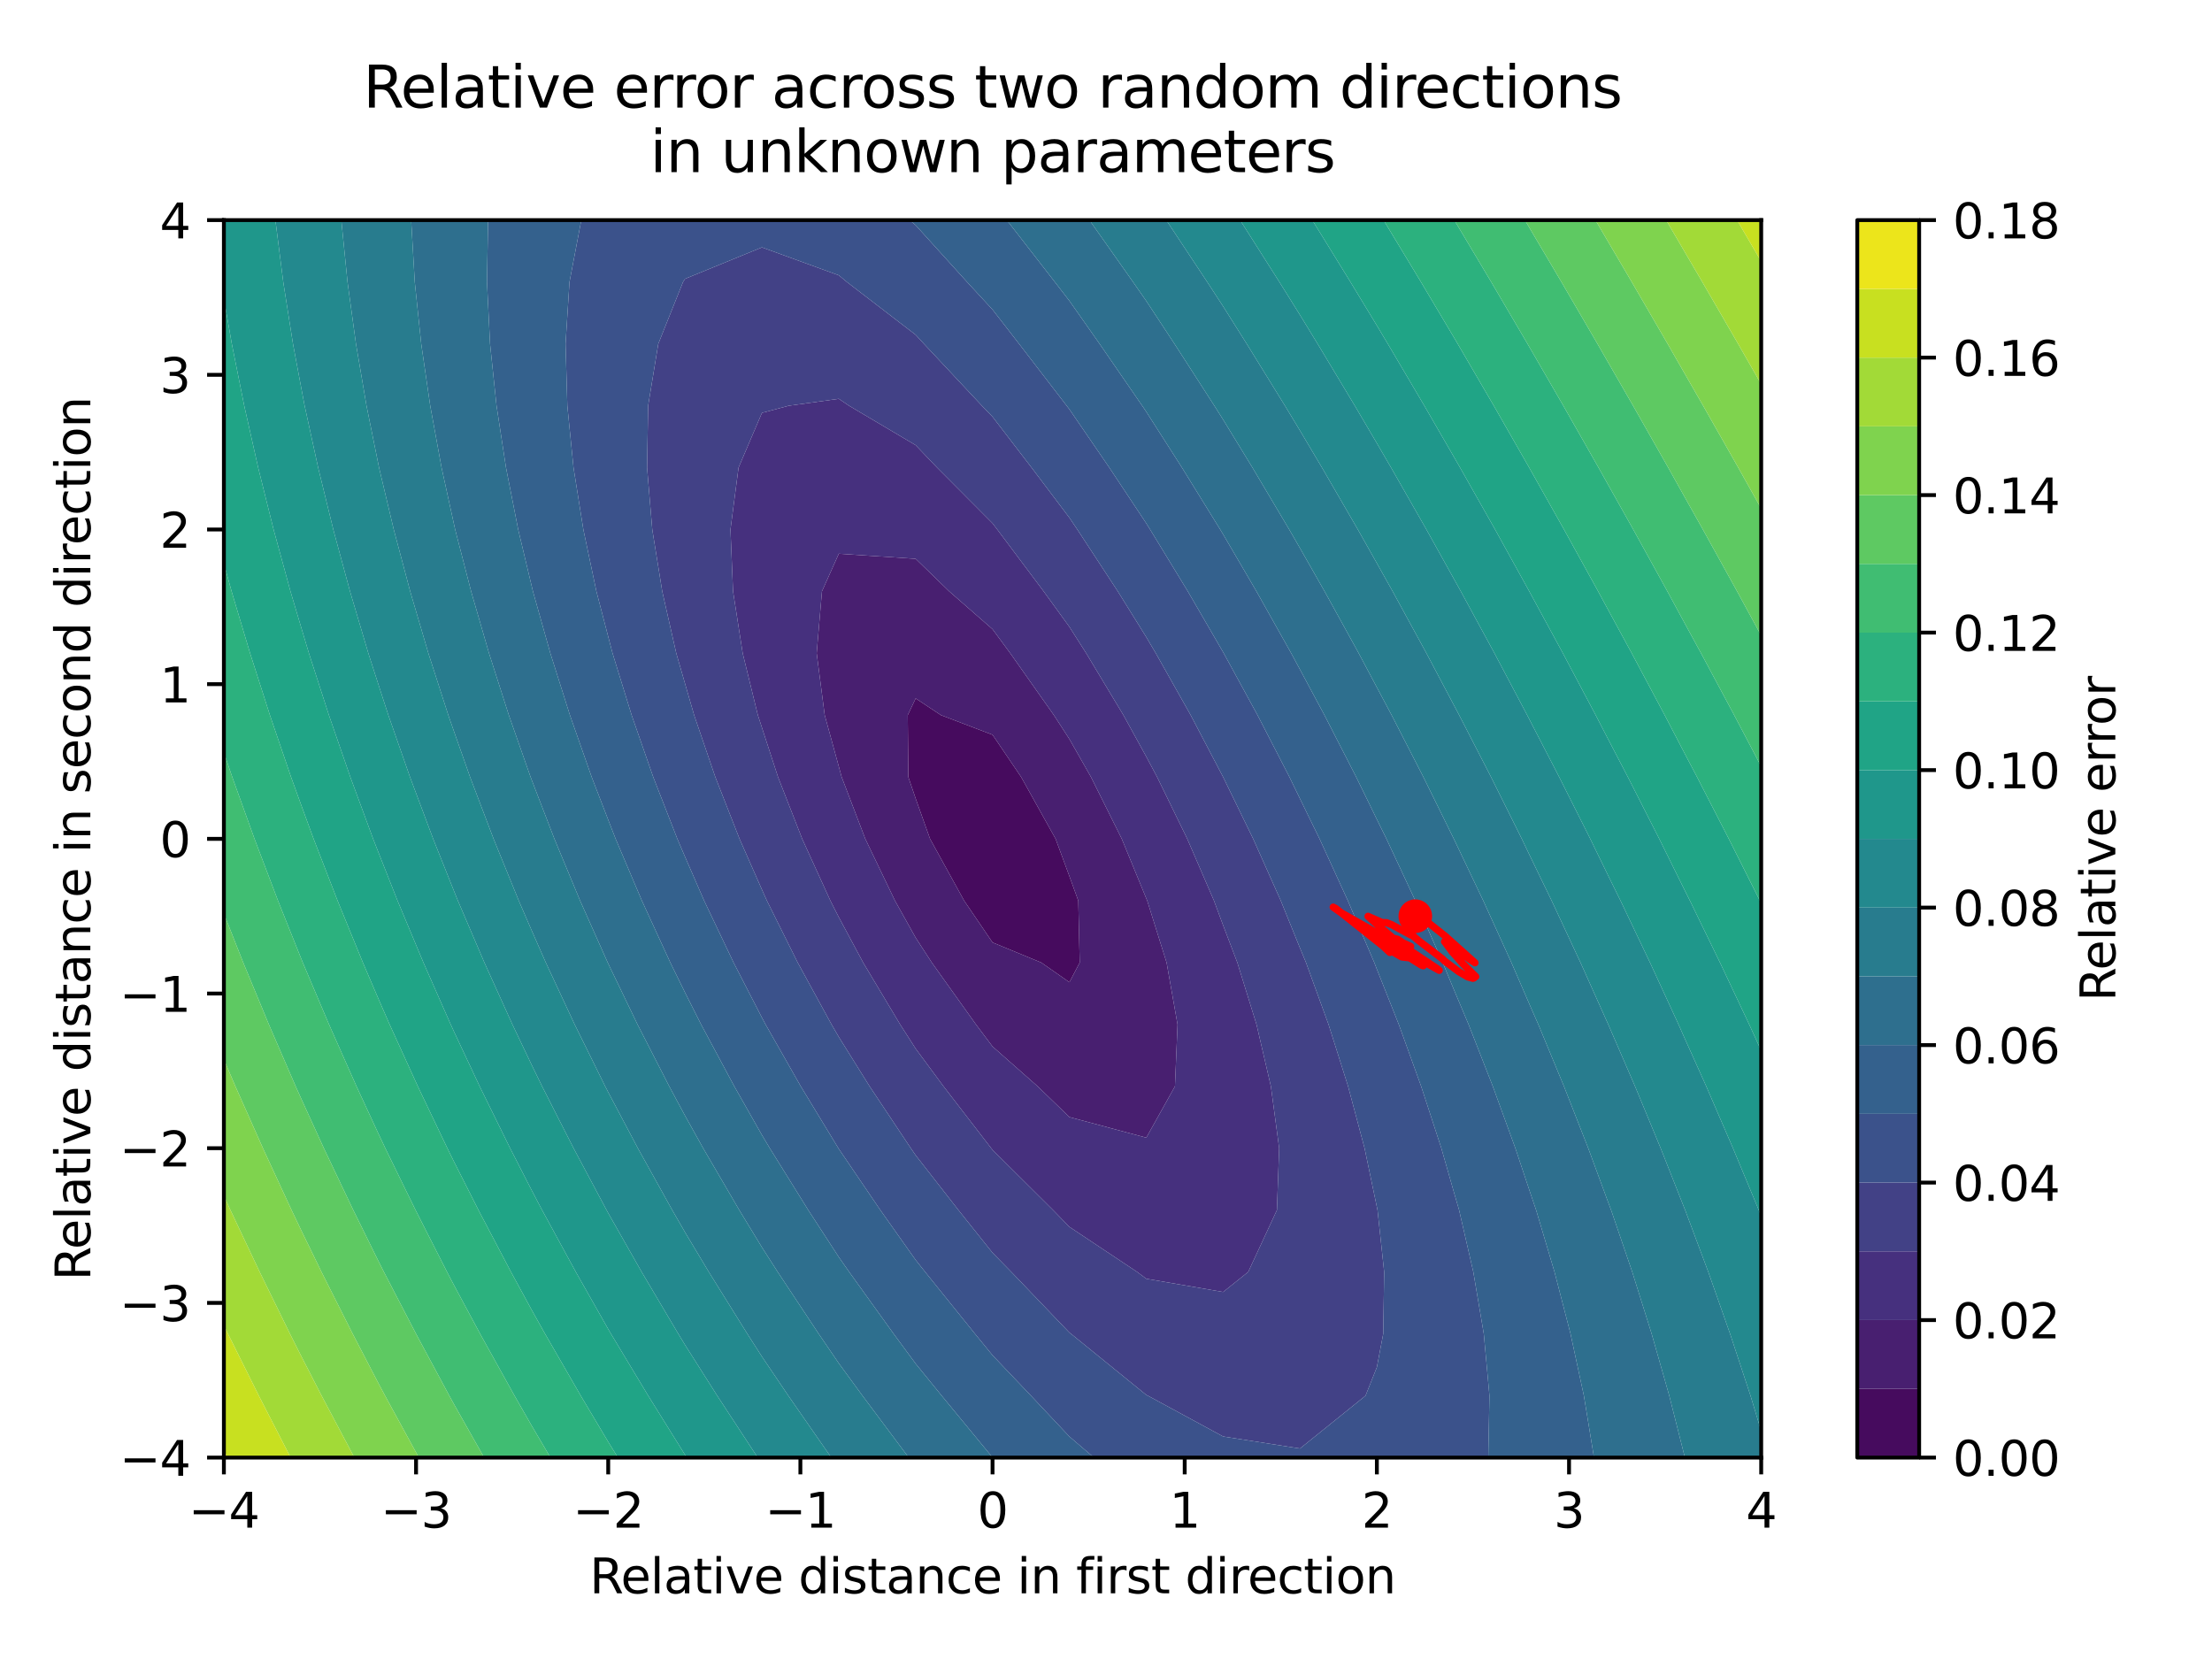 <?xml version="1.0" encoding="utf-8" standalone="no"?>
<!DOCTYPE svg PUBLIC "-//W3C//DTD SVG 1.1//EN"
  "http://www.w3.org/Graphics/SVG/1.1/DTD/svg11.dtd">
<svg xmlns:xlink="http://www.w3.org/1999/xlink" width="460.8pt" height="345.6pt" viewBox="0 0 460.8 345.6" xmlns="http://www.w3.org/2000/svg" version="1.1">
 <defs>
  <style type="text/css">*{stroke-linejoin: round; stroke-linecap: butt}</style>
 </defs>
 <g id="figure_1">
  <g id="patch_1">
   <path d="M 0 345.6 
L 460.8 345.6 
L 460.8 0 
L 0 0 
z
" style="fill: #ffffff"/>
  </g>
  <g id="axes_1">
   <g id="patch_2">
    <path d="M 46.64 303.64 
L 366.89 303.64 
L 366.89 45.856 
L 46.64 45.856 
z
" style="fill: #ffffff"/>
   </g>
   <g id="QuadContourSet_1">
    <path d="M 222.777 204.618 
L 224.925 200.526 
L 224.627 187.637 
L 222.777 182.539 
L 219.898 174.748 
L 212.717 161.859 
L 206.765 153.072 
L 196.008 148.97 
L 190.752 145.494 
L 189.097 148.97 
L 189.218 161.859 
L 190.752 166.353 
L 193.747 174.748 
L 200.853 187.637 
L 206.765 196.333 
L 216.922 200.526 
z
" clip-path="url(#p69279261c1)" style="fill: #460b5e"/>
    <path d="M 222.777 232.705 
L 238.79 237 
L 244.763 226.305 
L 245.305 213.416 
L 243.022 200.526 
L 238.99 187.637 
L 238.79 187.162 
L 233.685 174.748 
L 227.265 161.859 
L 222.777 153.969 
L 219.539 148.97 
L 210.451 136.08 
L 206.765 131.077 
L 197.739 123.191 
L 190.752 116.412 
L 174.74 115.352 
L 171.227 123.191 
L 170.129 136.08 
L 171.802 148.97 
L 174.74 159.692 
L 175.33 161.859 
L 180.258 174.748 
L 186.445 187.637 
L 190.752 195.344 
L 194.115 200.526 
L 203.316 213.416 
L 206.765 218.008 
L 216.166 226.305 
z
M 216.922 200.526 
L 206.765 196.333 
L 200.853 187.637 
L 193.747 174.748 
L 190.752 166.353 
L 189.218 161.859 
L 189.097 148.97 
L 190.752 145.494 
L 196.008 148.97 
L 206.765 153.072 
L 212.717 161.859 
L 219.898 174.748 
L 222.777 182.539 
L 224.627 187.637 
L 224.925 200.526 
L 222.777 204.618 
z
" clip-path="url(#p69279261c1)" style="fill: #481f70"/>
    <path d="M 238.79 266.384 
L 254.802 269.143 
L 260.021 264.972 
L 266.006 252.083 
L 266.474 239.194 
L 264.749 226.305 
L 261.753 213.416 
L 257.761 200.526 
L 254.802 192.774 
L 252.897 187.637 
L 247.327 174.748 
L 241.043 161.859 
L 238.79 157.635 
L 234.025 148.97 
L 226.272 136.08 
L 222.777 130.59 
L 217.412 123.191 
L 207.746 110.302 
L 206.765 109.013 
L 195.213 97.413 
L 190.752 92.739 
L 176.871 84.524 
L 174.74 83.081 
L 164.313 84.524 
L 158.727 86.008 
L 153.853 97.413 
L 152.171 110.302 
L 152.709 123.191 
L 154.717 136.08 
L 157.875 148.97 
L 158.727 151.579 
L 162.075 161.859 
L 167.111 174.748 
L 172.989 187.637 
L 174.74 191.075 
L 179.812 200.526 
L 187.523 213.416 
L 190.752 218.458 
L 196.554 226.305 
L 206.488 239.194 
L 206.765 239.546 
L 219.375 252.083 
L 222.777 255.583 
L 236.892 264.972 
z
M 216.166 226.305 
L 206.765 218.008 
L 203.316 213.416 
L 194.115 200.526 
L 190.752 195.344 
L 186.445 187.637 
L 180.258 174.748 
L 175.33 161.859 
L 174.74 159.692 
L 171.802 148.97 
L 170.129 136.08 
L 171.227 123.191 
L 174.74 115.352 
L 190.752 116.412 
L 197.739 123.191 
L 206.765 131.077 
L 210.451 136.08 
L 219.539 148.97 
L 222.777 153.969 
L 227.265 161.859 
L 233.685 174.748 
L 238.79 187.162 
L 238.99 187.637 
L 243.022 200.526 
L 245.305 213.416 
L 244.763 226.305 
L 238.79 237 
L 222.777 232.705 
z
" clip-path="url(#p69279261c1)" style="fill: #46307e"/>
    <path d="M 254.802 299.248 
L 270.815 301.754 
L 284.464 290.751 
L 286.827 284.812 
L 288.15 277.862 
L 288.348 264.972 
L 286.963 252.083 
L 286.827 251.439 
L 284.263 239.194 
L 280.832 226.305 
L 276.758 213.416 
L 272.066 200.526 
L 270.815 197.507 
L 266.813 187.637 
L 261.06 174.748 
L 254.802 161.88 
L 254.792 161.859 
L 248.038 148.97 
L 240.772 136.08 
L 238.79 132.726 
L 232.858 123.191 
L 224.423 110.302 
L 222.777 107.856 
L 214.893 97.413 
L 206.765 86.826 
L 204.548 84.524 
L 192.479 71.634 
L 190.752 69.753 
L 176.426 58.745 
L 174.74 57.351 
L 158.727 51.529 
L 142.715 58.08 
L 142.291 58.745 
L 137.131 71.634 
L 135.017 84.524 
L 134.799 97.413 
L 135.879 110.302 
L 137.957 123.191 
L 140.878 136.08 
L 142.715 142.444 
L 144.6 148.97 
L 149.009 161.859 
L 154.062 174.748 
L 158.727 185.33 
L 159.765 187.637 
L 166.178 200.526 
L 173.226 213.416 
L 174.74 216.021 
L 181.158 226.305 
L 189.738 239.194 
L 190.752 240.666 
L 199.663 252.083 
L 206.765 260.98 
L 210.677 264.972 
L 222.777 277.608 
L 223.115 277.862 
L 238.79 290.591 
L 239.125 290.751 
z
M 236.892 264.972 
L 222.777 255.583 
L 219.375 252.083 
L 206.765 239.546 
L 206.488 239.194 
L 196.554 226.305 
L 190.752 218.458 
L 187.523 213.416 
L 179.812 200.526 
L 174.74 191.075 
L 172.989 187.637 
L 167.111 174.748 
L 162.075 161.859 
L 158.727 151.579 
L 157.875 148.97 
L 154.717 136.08 
L 152.709 123.191 
L 152.171 110.302 
L 153.853 97.413 
L 158.727 86.008 
L 164.313 84.524 
L 174.74 83.081 
L 176.871 84.524 
L 190.752 92.739 
L 195.213 97.413 
L 206.765 109.013 
L 207.746 110.302 
L 217.412 123.191 
L 222.777 130.59 
L 226.272 136.08 
L 234.025 148.97 
L 238.79 157.635 
L 241.043 161.859 
L 247.327 174.748 
L 252.897 187.637 
L 254.802 192.774 
L 257.761 200.526 
L 261.753 213.416 
L 264.749 226.305 
L 266.474 239.194 
L 266.006 252.083 
L 260.021 264.972 
L 254.802 269.143 
L 238.79 266.384 
z
" clip-path="url(#p69279261c1)" style="fill: #424186"/>
    <path d="M 222.777 299.264 
L 227.89 303.64 
L 238.79 303.64 
L 254.802 303.64 
L 270.815 303.64 
L 286.827 303.64 
L 302.84 303.64 
L 310.029 303.64 
L 310.278 290.751 
L 309.1 277.862 
L 306.919 264.972 
L 303.957 252.083 
L 302.84 248.233 
L 300.259 239.194 
L 296.054 226.305 
L 291.398 213.416 
L 286.827 201.908 
L 286.291 200.526 
L 280.788 187.637 
L 274.891 174.748 
L 270.815 166.401 
L 268.612 161.859 
L 261.963 148.97 
L 254.925 136.08 
L 254.802 135.864 
L 247.446 123.191 
L 239.589 110.302 
L 238.79 109.025 
L 231.092 97.413 
L 222.777 85.27 
L 222.208 84.524 
L 212.295 71.634 
L 206.765 64.503 
L 201.453 58.745 
L 190.752 46.92 
L 189.464 45.856 
L 174.74 45.856 
L 158.727 45.856 
L 142.715 45.856 
L 126.702 45.856 
L 121.095 45.856 
L 118.634 58.745 
L 117.816 71.634 
L 118.186 84.524 
L 119.473 97.413 
L 121.522 110.302 
L 124.243 123.191 
L 126.702 132.627 
L 127.606 136.08 
L 131.58 148.97 
L 136.077 161.859 
L 141.104 174.748 
L 142.715 178.507 
L 146.69 187.637 
L 152.823 200.526 
L 158.727 211.999 
L 159.485 213.416 
L 166.818 226.305 
L 174.65 239.194 
L 174.74 239.337 
L 183.391 252.083 
L 190.752 262.483 
L 192.728 264.972 
L 203.115 277.862 
L 206.765 282.334 
L 214.774 290.751 
z
M 239.125 290.751 
L 238.79 290.591 
L 223.115 277.862 
L 222.777 277.608 
L 210.677 264.972 
L 206.765 260.98 
L 199.663 252.083 
L 190.752 240.666 
L 189.738 239.194 
L 181.158 226.305 
L 174.74 216.021 
L 173.226 213.416 
L 166.178 200.526 
L 159.765 187.637 
L 158.727 185.33 
L 154.062 174.748 
L 149.009 161.859 
L 144.6 148.97 
L 142.715 142.444 
L 140.878 136.08 
L 137.957 123.191 
L 135.879 110.302 
L 134.799 97.413 
L 135.017 84.524 
L 137.131 71.634 
L 142.291 58.745 
L 142.715 58.08 
L 158.727 51.529 
L 174.74 57.351 
L 176.426 58.745 
L 190.752 69.753 
L 192.479 71.634 
L 204.548 84.524 
L 206.765 86.826 
L 214.893 97.413 
L 222.777 107.856 
L 224.423 110.302 
L 232.858 123.191 
L 238.79 132.726 
L 240.772 136.08 
L 248.038 148.97 
L 254.792 161.859 
L 254.802 161.88 
L 261.06 174.748 
L 266.813 187.637 
L 270.815 197.507 
L 272.066 200.526 
L 276.758 213.416 
L 280.832 226.305 
L 284.263 239.194 
L 286.827 251.439 
L 286.963 252.083 
L 288.348 264.972 
L 288.15 277.862 
L 286.827 284.812 
L 284.464 290.751 
L 270.815 301.754 
L 254.802 299.248 
z
" clip-path="url(#p69279261c1)" style="fill: #3b528b"/>
    <path d="M 206.765 303.614 
L 206.789 303.64 
L 222.777 303.64 
L 227.89 303.64 
L 222.777 299.264 
L 214.774 290.751 
L 206.765 282.334 
L 203.115 277.862 
L 192.728 264.972 
L 190.752 262.483 
L 183.391 252.083 
L 174.74 239.337 
L 174.65 239.194 
L 166.818 226.305 
L 159.485 213.416 
L 158.727 211.999 
L 152.823 200.526 
L 146.69 187.637 
L 142.715 178.507 
L 141.104 174.748 
L 136.077 161.859 
L 131.58 148.97 
L 127.606 136.08 
L 126.702 132.627 
L 124.243 123.191 
L 121.522 110.302 
L 119.473 97.413 
L 118.186 84.524 
L 117.816 71.634 
L 118.634 58.745 
L 121.095 45.856 
L 110.69 45.856 
L 101.675 45.856 
L 101.449 58.745 
L 102.086 71.634 
L 103.437 84.524 
L 105.411 97.413 
L 107.949 110.302 
L 110.69 121.806 
L 111.022 123.191 
L 114.649 136.08 
L 118.724 148.97 
L 123.253 161.859 
L 126.702 170.788 
L 128.248 174.748 
L 133.722 187.637 
L 139.644 200.526 
L 142.715 206.79 
L 146.055 213.416 
L 152.968 226.305 
L 158.727 236.45 
L 160.362 239.194 
L 168.376 252.083 
L 174.74 261.875 
L 176.905 264.972 
L 186.166 277.862 
L 190.752 284.085 
L 196.175 290.751 
z
M 318.852 303.64 
L 332.063 303.64 
L 329.95 290.751 
L 327.17 277.862 
L 323.834 264.972 
L 320.003 252.083 
L 318.852 248.702 
L 315.676 239.194 
L 310.981 226.305 
L 305.934 213.416 
L 302.84 206.079 
L 300.543 200.526 
L 294.844 187.637 
L 288.823 174.748 
L 286.827 170.693 
L 282.516 161.859 
L 275.903 148.97 
L 270.815 139.483 
L 268.98 136.08 
L 261.742 123.191 
L 254.802 111.321 
L 254.19 110.302 
L 246.222 97.413 
L 238.79 85.78 
L 237.94 84.524 
L 229.068 71.634 
L 222.777 62.674 
L 219.743 58.745 
L 209.738 45.856 
L 206.765 45.856 
L 190.752 45.856 
L 189.464 45.856 
L 190.752 46.92 
L 201.453 58.745 
L 206.765 64.503 
L 212.295 71.634 
L 222.208 84.524 
L 222.777 85.27 
L 231.092 97.413 
L 238.79 109.025 
L 239.589 110.302 
L 247.446 123.191 
L 254.802 135.864 
L 254.925 136.08 
L 261.963 148.97 
L 268.612 161.859 
L 270.815 166.401 
L 274.891 174.748 
L 280.788 187.637 
L 286.291 200.526 
L 286.827 201.908 
L 291.398 213.416 
L 296.054 226.305 
L 300.259 239.194 
L 302.84 248.233 
L 303.957 252.083 
L 306.919 264.972 
L 309.1 277.862 
L 310.278 290.751 
L 310.029 303.64 
z
" clip-path="url(#p69279261c1)" style="fill: #34618d"/>
    <path d="M 190.752 303.64 
L 206.765 303.64 
L 206.789 303.64 
L 206.765 303.614 
L 196.175 290.751 
L 190.752 284.085 
L 186.166 277.862 
L 176.905 264.972 
L 174.74 261.875 
L 168.376 252.083 
L 160.362 239.194 
L 158.727 236.45 
L 152.968 226.305 
L 146.055 213.416 
L 142.715 206.79 
L 139.644 200.526 
L 133.722 187.637 
L 128.248 174.748 
L 126.702 170.788 
L 123.253 161.859 
L 118.724 148.97 
L 114.649 136.08 
L 111.022 123.191 
L 110.69 121.806 
L 107.949 110.302 
L 105.411 97.413 
L 103.437 84.524 
L 102.086 71.634 
L 101.449 58.745 
L 101.675 45.856 
L 94.677 45.856 
L 85.652 45.856 
L 86.405 58.745 
L 87.749 71.634 
L 89.623 84.524 
L 91.986 97.413 
L 94.677 109.683 
L 94.815 110.302 
L 98.143 123.191 
L 101.871 136.08 
L 105.999 148.97 
L 110.527 161.859 
L 110.69 162.285 
L 115.493 174.748 
L 120.852 187.637 
L 126.601 200.526 
L 126.702 200.741 
L 132.81 213.416 
L 139.416 226.305 
L 142.715 232.436 
L 146.481 239.194 
L 154.007 252.083 
L 158.727 259.841 
L 162.013 264.972 
L 170.551 277.862 
L 174.74 284.002 
L 179.672 290.751 
L 189.308 303.64 
z
M 334.865 303.64 
L 350.877 303.64 
L 350.999 303.64 
L 350.877 303.163 
L 347.739 290.751 
L 344.071 277.862 
L 340.028 264.972 
L 335.625 252.083 
L 334.865 250.059 
L 330.858 239.194 
L 325.805 226.305 
L 320.463 213.416 
L 318.852 209.758 
L 314.856 200.526 
L 308.993 187.637 
L 302.859 174.748 
L 302.84 174.709 
L 296.512 161.859 
L 289.899 148.97 
L 286.827 143.195 
L 283.044 136.08 
L 275.936 123.191 
L 270.815 114.2 
L 268.564 110.302 
L 260.908 97.413 
L 254.802 87.423 
L 252.972 84.524 
L 244.669 71.634 
L 238.79 62.7 
L 236.037 58.745 
L 226.951 45.856 
L 222.777 45.856 
L 209.738 45.856 
L 219.743 58.745 
L 222.777 62.674 
L 229.068 71.634 
L 237.94 84.524 
L 238.79 85.78 
L 246.222 97.413 
L 254.19 110.302 
L 254.802 111.321 
L 261.742 123.191 
L 268.98 136.08 
L 270.815 139.483 
L 275.903 148.97 
L 282.516 161.859 
L 286.827 170.693 
L 288.823 174.748 
L 294.844 187.637 
L 300.543 200.526 
L 302.84 206.079 
L 305.934 213.416 
L 310.981 226.305 
L 315.676 239.194 
L 318.852 248.702 
L 320.003 252.083 
L 323.834 264.972 
L 327.17 277.862 
L 329.95 290.751 
L 332.063 303.64 
z
" clip-path="url(#p69279261c1)" style="fill: #2e6f8e"/>
    <path d="M 174.74 303.64 
L 189.308 303.64 
L 179.672 290.751 
L 174.74 284.002 
L 170.551 277.862 
L 162.013 264.972 
L 158.727 259.841 
L 154.007 252.083 
L 146.481 239.194 
L 142.715 232.436 
L 139.416 226.305 
L 132.81 213.416 
L 126.702 200.741 
L 126.601 200.526 
L 120.852 187.637 
L 115.493 174.748 
L 110.69 162.285 
L 110.527 161.859 
L 105.999 148.97 
L 101.871 136.08 
L 98.143 123.191 
L 94.815 110.302 
L 94.677 109.683 
L 91.986 97.413 
L 89.623 84.524 
L 87.749 71.634 
L 86.405 58.745 
L 85.652 45.856 
L 78.665 45.856 
L 71.1 45.856 
L 72.396 58.745 
L 74.156 71.634 
L 76.35 84.524 
L 78.665 95.951 
L 78.964 97.413 
L 82.027 110.302 
L 85.452 123.191 
L 89.239 136.08 
L 93.387 148.97 
L 94.677 152.66 
L 97.923 161.859 
L 102.823 174.748 
L 108.074 187.637 
L 110.69 193.68 
L 113.704 200.526 
L 119.715 213.416 
L 126.075 226.305 
L 126.702 227.523 
L 132.878 239.194 
L 140.041 252.083 
L 142.715 256.721 
L 147.661 264.972 
L 155.685 277.862 
L 158.727 282.608 
L 164.223 290.751 
L 173.172 303.64 
z
M 350.877 303.163 
L 350.999 303.64 
L 366.89 303.64 
L 366.89 298.115 
L 364.667 290.751 
L 360.41 277.862 
L 355.871 264.972 
L 351.049 252.083 
L 350.877 251.658 
L 345.947 239.194 
L 340.611 226.305 
L 335.031 213.416 
L 334.865 213.05 
L 329.248 200.526 
L 323.239 187.637 
L 318.852 178.582 
L 317.017 174.748 
L 310.607 161.859 
L 303.971 148.97 
L 302.84 146.837 
L 297.151 136.08 
L 290.113 123.191 
L 286.827 117.333 
L 282.861 110.302 
L 275.39 97.413 
L 270.815 89.706 
L 267.681 84.524 
L 259.72 71.634 
L 254.802 63.828 
L 251.489 58.745 
L 242.954 45.856 
L 238.79 45.856 
L 226.951 45.856 
L 236.037 58.745 
L 238.79 62.7 
L 244.669 71.634 
L 252.972 84.524 
L 254.802 87.423 
L 260.908 97.413 
L 268.564 110.302 
L 270.815 114.2 
L 275.936 123.191 
L 283.044 136.08 
L 286.827 143.195 
L 289.899 148.97 
L 296.512 161.859 
L 302.84 174.709 
L 302.859 174.748 
L 308.993 187.637 
L 314.856 200.526 
L 318.852 209.758 
L 320.463 213.416 
L 325.805 226.305 
L 330.858 239.194 
L 334.865 250.059 
L 335.625 252.083 
L 340.028 264.972 
L 344.071 277.862 
L 347.739 290.751 
z
" clip-path="url(#p69279261c1)" style="fill: #287c8e"/>
    <path d="M 158.727 303.64 
L 173.172 303.64 
L 164.223 290.751 
L 158.727 282.608 
L 155.685 277.862 
L 147.661 264.972 
L 142.715 256.721 
L 140.041 252.083 
L 132.878 239.194 
L 126.702 227.523 
L 126.075 226.305 
L 119.715 213.416 
L 113.704 200.526 
L 110.69 193.68 
L 108.074 187.637 
L 102.823 174.748 
L 97.923 161.859 
L 94.677 152.66 
L 93.387 148.97 
L 89.239 136.08 
L 85.452 123.191 
L 82.027 110.302 
L 78.964 97.413 
L 78.665 95.951 
L 76.35 84.524 
L 74.156 71.634 
L 72.396 58.745 
L 71.1 45.856 
L 62.652 45.856 
L 57.37 45.856 
L 59.007 58.745 
L 61.035 71.634 
L 62.652 80.266 
L 63.459 84.524 
L 66.277 97.413 
L 69.43 110.302 
L 72.916 123.191 
L 76.732 136.08 
L 78.665 142.086 
L 80.9 148.97 
L 85.408 161.859 
L 90.237 174.748 
L 94.677 185.874 
L 95.391 187.637 
L 100.908 200.526 
L 106.747 213.416 
L 110.69 221.699 
L 112.93 226.305 
L 119.487 239.194 
L 126.359 252.083 
L 126.702 252.708 
L 133.673 264.972 
L 141.303 277.862 
L 142.715 280.182 
L 149.411 290.751 
L 157.845 303.64 
z
M 366.89 298.115 
L 366.89 290.751 
L 366.89 277.862 
L 366.89 264.972 
L 366.89 253.363 
L 366.386 252.083 
L 361.016 239.194 
L 355.445 226.305 
L 350.877 216.141 
L 349.672 213.416 
L 343.729 200.526 
L 337.589 187.637 
L 334.865 182.106 
L 331.282 174.748 
L 324.804 161.859 
L 318.852 150.36 
L 318.138 148.97 
L 311.324 136.08 
L 304.317 123.191 
L 302.84 120.534 
L 297.144 110.302 
L 289.785 97.413 
L 286.827 92.334 
L 282.233 84.524 
L 274.488 71.634 
L 270.815 65.625 
L 266.519 58.745 
L 258.336 45.856 
L 254.802 45.856 
L 242.954 45.856 
L 251.489 58.745 
L 254.802 63.828 
L 259.72 71.634 
L 267.681 84.524 
L 270.815 89.706 
L 275.39 97.413 
L 282.861 110.302 
L 286.827 117.333 
L 290.113 123.191 
L 297.151 136.08 
L 302.84 146.837 
L 303.971 148.97 
L 310.607 161.859 
L 317.017 174.748 
L 318.852 178.582 
L 323.239 187.637 
L 329.248 200.526 
L 334.865 213.05 
L 335.031 213.416 
L 340.611 226.305 
L 345.947 239.194 
L 350.877 251.658 
L 351.049 252.083 
L 355.871 264.972 
L 360.41 277.862 
L 364.667 290.751 
z
" clip-path="url(#p69279261c1)" style="fill: #23898e"/>
    <path d="M 142.715 303.087 
L 143.073 303.64 
L 157.845 303.64 
L 149.411 290.751 
L 142.715 280.182 
L 141.303 277.862 
L 133.673 264.972 
L 126.702 252.708 
L 126.359 252.083 
L 119.487 239.194 
L 112.93 226.305 
L 110.69 221.699 
L 106.747 213.416 
L 100.908 200.526 
L 95.391 187.637 
L 94.677 185.874 
L 90.237 174.748 
L 85.408 161.859 
L 80.9 148.97 
L 78.665 142.086 
L 76.732 136.08 
L 72.916 123.191 
L 69.43 110.302 
L 66.277 97.413 
L 63.459 84.524 
L 62.652 80.266 
L 61.035 71.634 
L 59.007 58.745 
L 57.37 45.856 
L 46.64 45.856 
L 46.64 58.745 
L 46.64 62.213 
L 48.292 71.634 
L 50.881 84.524 
L 53.783 97.413 
L 56.995 110.302 
L 60.513 123.191 
L 62.652 130.397 
L 64.355 136.08 
L 68.519 148.97 
L 72.977 161.859 
L 77.732 174.748 
L 78.665 177.139 
L 82.818 187.637 
L 88.208 200.526 
L 93.892 213.416 
L 94.677 215.121 
L 99.926 226.305 
L 106.266 239.194 
L 110.69 247.824 
L 112.929 252.083 
L 119.956 264.972 
L 126.702 276.877 
L 127.279 277.862 
L 135.035 290.751 
z
M 366.89 253.363 
L 366.89 252.083 
L 366.89 239.194 
L 366.89 226.305 
L 366.89 218.877 
L 364.395 213.416 
L 358.307 200.526 
L 352.046 187.637 
L 350.877 185.302 
L 345.657 174.748 
L 339.108 161.859 
L 334.865 153.718 
L 332.409 148.97 
L 325.576 136.08 
L 318.852 123.699 
L 318.578 123.191 
L 311.451 110.302 
L 304.16 97.413 
L 302.84 95.118 
L 296.715 84.524 
L 289.111 71.634 
L 286.827 67.82 
L 281.324 58.745 
L 273.374 45.856 
L 270.815 45.856 
L 258.336 45.856 
L 266.519 58.745 
L 270.815 65.625 
L 274.488 71.634 
L 282.233 84.524 
L 286.827 92.334 
L 289.785 97.413 
L 297.144 110.302 
L 302.84 120.534 
L 304.317 123.191 
L 311.324 136.08 
L 318.138 148.97 
L 318.852 150.36 
L 324.804 161.859 
L 331.282 174.748 
L 334.865 182.106 
L 337.589 187.637 
L 343.729 200.526 
L 349.672 213.416 
L 350.877 216.141 
L 355.445 226.305 
L 361.016 239.194 
L 366.386 252.083 
z
" clip-path="url(#p69279261c1)" style="fill: #1f978b"/>
    <path d="M 126.702 300.359 
L 128.723 303.64 
L 142.715 303.64 
L 143.073 303.64 
L 142.715 303.087 
L 135.035 290.751 
L 127.279 277.862 
L 126.702 276.877 
L 119.956 264.972 
L 112.929 252.083 
L 110.69 247.824 
L 106.266 239.194 
L 99.926 226.305 
L 94.677 215.121 
L 93.892 213.416 
L 88.208 200.526 
L 82.818 187.637 
L 78.665 177.139 
L 77.732 174.748 
L 72.977 161.859 
L 68.519 148.97 
L 64.355 136.08 
L 62.652 130.397 
L 60.513 123.191 
L 56.995 110.302 
L 53.783 97.413 
L 50.881 84.524 
L 48.292 71.634 
L 46.64 62.213 
L 46.64 71.634 
L 46.64 84.524 
L 46.64 97.413 
L 46.64 110.302 
L 46.64 117.386 
L 48.247 123.191 
L 52.099 136.08 
L 56.226 148.97 
L 60.629 161.859 
L 62.652 167.444 
L 65.331 174.748 
L 70.327 187.637 
L 75.598 200.526 
L 78.665 207.678 
L 81.166 213.416 
L 87.042 226.305 
L 93.191 239.194 
L 94.677 242.2 
L 99.675 252.083 
L 106.453 264.972 
L 110.69 272.757 
L 113.546 277.862 
L 120.982 290.751 
z
M 366.89 218.877 
L 366.89 213.416 
L 366.89 200.526 
L 366.89 188.202 
L 366.614 187.637 
L 360.142 174.748 
L 353.52 161.859 
L 350.877 156.829 
L 346.783 148.97 
L 339.918 136.08 
L 334.865 126.785 
L 332.921 123.191 
L 325.809 110.302 
L 318.852 97.941 
L 318.555 97.413 
L 311.183 84.524 
L 303.67 71.634 
L 302.84 70.228 
L 296.012 58.745 
L 288.219 45.856 
L 286.827 45.856 
L 273.374 45.856 
L 281.324 58.745 
L 286.827 67.82 
L 289.111 71.634 
L 296.715 84.524 
L 302.84 95.118 
L 304.16 97.413 
L 311.451 110.302 
L 318.578 123.191 
L 318.852 123.699 
L 325.576 136.08 
L 332.409 148.97 
L 334.865 153.718 
L 339.108 161.859 
L 345.657 174.748 
L 350.877 185.302 
L 352.046 187.637 
L 358.307 200.526 
L 364.395 213.416 
z
" clip-path="url(#p69279261c1)" style="fill: #20a486"/>
    <path d="M 110.69 296.879 
L 114.67 303.64 
L 126.702 303.64 
L 128.723 303.64 
L 126.702 300.359 
L 120.982 290.751 
L 113.546 277.862 
L 110.69 272.757 
L 106.453 264.972 
L 99.675 252.083 
L 94.677 242.2 
L 93.191 239.194 
L 87.042 226.305 
L 81.166 213.416 
L 78.665 207.678 
L 75.598 200.526 
L 70.327 187.637 
L 65.331 174.748 
L 62.652 167.444 
L 60.629 161.859 
L 56.226 148.97 
L 52.099 136.08 
L 48.247 123.191 
L 46.64 117.386 
L 46.64 123.191 
L 46.64 136.08 
L 46.64 148.97 
L 46.64 156.759 
L 48.377 161.859 
L 53.019 174.748 
L 57.918 187.637 
L 62.652 199.475 
L 63.079 200.526 
L 68.544 213.416 
L 74.267 226.305 
L 78.665 235.807 
L 80.263 239.194 
L 86.568 252.083 
L 93.129 264.972 
L 94.677 267.924 
L 100.019 277.862 
L 107.185 290.751 
z
M 366.89 188.202 
L 366.89 187.637 
L 366.89 174.748 
L 366.89 161.859 
L 366.89 159.681 
L 361.262 148.97 
L 354.358 136.08 
L 350.877 129.699 
L 347.349 123.191 
L 340.235 110.302 
L 334.865 100.736 
L 333.003 97.413 
L 325.671 84.524 
L 318.852 72.733 
L 318.215 71.634 
L 310.648 58.745 
L 302.962 45.856 
L 302.84 45.856 
L 288.219 45.856 
L 296.012 58.745 
L 302.84 70.228 
L 303.67 71.634 
L 311.183 84.524 
L 318.555 97.413 
L 318.852 97.941 
L 325.809 110.302 
L 332.921 123.191 
L 334.865 126.785 
L 339.918 136.08 
L 346.783 148.97 
L 350.877 156.829 
L 353.52 161.859 
L 360.142 174.748 
L 366.614 187.637 
z
" clip-path="url(#p69279261c1)" style="fill: #2cb17e"/>
    <path d="M 94.677 292.709 
L 100.86 303.64 
L 110.69 303.64 
L 114.67 303.64 
L 110.69 296.879 
L 107.185 290.751 
L 100.019 277.862 
L 94.677 267.924 
L 93.129 264.972 
L 86.568 252.083 
L 80.263 239.194 
L 78.665 235.807 
L 74.267 226.305 
L 68.544 213.416 
L 63.079 200.526 
L 62.652 199.475 
L 57.918 187.637 
L 53.019 174.748 
L 48.377 161.859 
L 46.64 156.759 
L 46.64 161.859 
L 46.64 174.748 
L 46.64 187.637 
L 46.64 190.332 
L 50.673 200.526 
L 56.012 213.416 
L 61.593 226.305 
L 62.652 228.665 
L 67.465 239.194 
L 73.592 252.083 
L 78.665 262.369 
L 79.976 264.972 
L 86.668 277.862 
L 93.598 290.751 
z
M 366.89 159.681 
L 366.89 148.97 
L 366.89 136.08 
L 366.89 132.412 
L 361.871 123.191 
L 354.741 110.302 
L 350.877 103.42 
L 347.518 97.413 
L 340.203 84.524 
L 334.865 75.248 
L 332.786 71.634 
L 325.277 58.745 
L 318.852 47.864 
L 317.661 45.856 
L 302.962 45.856 
L 310.648 58.745 
L 318.215 71.634 
L 318.852 72.733 
L 325.671 84.524 
L 333.003 97.413 
L 334.865 100.736 
L 340.235 110.302 
L 347.349 123.191 
L 350.877 129.699 
L 354.358 136.08 
L 361.262 148.97 
z
" clip-path="url(#p69279261c1)" style="fill: #40bd72"/>
    <path d="M 94.677 303.64 
L 100.86 303.64 
L 94.677 292.709 
L 93.598 290.751 
L 86.668 277.862 
L 79.976 264.972 
L 78.665 262.369 
L 73.592 252.083 
L 67.465 239.194 
L 62.652 228.665 
L 61.593 226.305 
L 56.012 213.416 
L 50.673 200.526 
L 46.64 190.332 
L 46.64 200.526 
L 46.64 213.416 
L 46.64 220.705 
L 49.038 226.305 
L 54.772 239.194 
L 60.736 252.083 
L 62.652 256.095 
L 66.977 264.972 
L 73.471 277.862 
L 78.665 287.844 
L 80.212 290.751 
L 87.254 303.64 
z
M 366.89 132.412 
L 366.89 123.191 
L 366.89 110.302 
L 366.89 105.951 
L 362.111 97.413 
L 354.798 84.524 
L 350.877 77.696 
L 347.403 71.634 
L 339.928 58.745 
L 334.865 50.115 
L 332.362 45.856 
L 318.852 45.856 
L 317.661 45.856 
L 318.852 47.864 
L 325.277 58.745 
L 332.786 71.634 
L 334.865 75.248 
L 340.203 84.524 
L 347.518 97.413 
L 350.877 103.42 
L 354.741 110.302 
L 361.871 123.191 
z
" clip-path="url(#p69279261c1)" style="fill: #5ec962"/>
    <path d="M 78.665 303.64 
L 87.254 303.64 
L 80.212 290.751 
L 78.665 287.844 
L 73.471 277.862 
L 66.977 264.972 
L 62.652 256.095 
L 60.736 252.083 
L 54.772 239.194 
L 49.038 226.305 
L 46.64 220.705 
L 46.64 226.305 
L 46.64 239.194 
L 46.64 249.106 
L 48.004 252.083 
L 54.099 264.972 
L 60.412 277.862 
L 62.652 282.308 
L 66.995 290.751 
L 73.824 303.64 
z
M 366.89 105.951 
L 366.89 97.413 
L 366.89 84.524 
L 366.89 80.033 
L 362.084 71.634 
L 354.624 58.745 
L 350.877 52.336 
L 347.092 45.856 
L 334.865 45.856 
L 332.362 45.856 
L 334.865 50.115 
L 339.928 58.745 
L 347.403 71.634 
L 350.877 77.696 
L 354.798 84.524 
L 362.111 97.413 
z
" clip-path="url(#p69279261c1)" style="fill: #7fd34e"/>
    <path d="M 62.652 303.64 
L 73.824 303.64 
L 66.995 290.751 
L 62.652 282.308 
L 60.412 277.862 
L 54.099 264.972 
L 48.004 252.083 
L 46.64 249.106 
L 46.64 252.083 
L 46.64 264.972 
L 46.64 276.114 
L 47.488 277.862 
L 53.916 290.751 
L 60.55 303.64 
z
M 366.89 80.033 
L 366.89 71.634 
L 366.89 58.745 
L 366.89 54.477 
L 361.869 45.856 
L 350.877 45.856 
L 347.092 45.856 
L 350.877 52.336 
L 354.624 58.745 
L 362.084 71.634 
z
" clip-path="url(#p69279261c1)" style="fill: #a2da37"/>
    <path d="M 53.916 290.751 
L 47.488 277.862 
L 46.64 276.114 
L 46.64 277.862 
L 46.64 290.751 
L 46.64 302.098 
L 47.427 303.64 
L 60.55 303.64 
z
M 366.89 54.477 
L 366.89 45.856 
L 361.869 45.856 
z
" clip-path="url(#p69279261c1)" style="fill: #c8e020"/>
    <path d="M 46.64 302.098 
L 46.64 303.64 
L 47.427 303.64 
z
" clip-path="url(#p69279261c1)" style="fill: #ece51b"/>
   </g>
   <g id="PathCollection_1">
    <defs>
     <path id="m375ba4bc8d" d="M 0 3 
C 0.796 3 1.559 2.684 2.121 2.121 
C 2.684 1.559 3 0.796 3 0 
C 3 -0.796 2.684 -1.559 2.121 -2.121 
C 1.559 -2.684 0.796 -3 0 -3 
C -0.796 -3 -1.559 -2.684 -2.121 -2.121 
C -2.684 -1.559 -3 -0.796 -3 0 
C -3 0.796 -2.684 1.559 -2.121 2.121 
C -1.559 2.684 -0.796 3 0 3 
z
" style="stroke: #ff0000"/>
    </defs>
    <g clip-path="url(#p69279261c1)">
     <use xlink:href="#m375ba4bc8d" x="294.834" y="190.859" style="fill: #ff0000; stroke: #ff0000"/>
    </g>
   </g>
   <g id="matplotlib.axis_1">
    <g id="xtick_1">
     <g id="line2d_1">
      <defs>
       <path id="m379d514a07" d="M 0 0 
L 0 3.5 
" style="stroke: #000000; stroke-width: 0.8"/>
      </defs>
      <g>
       <use xlink:href="#m379d514a07" x="46.64" y="303.64" style="stroke: #000000; stroke-width: 0.8"/>
      </g>
     </g>
     <g id="text_1">
      <!-- −4 -->
      <g transform="translate(39.269 318.238) scale(0.1 -0.1)">
       <defs>
        <path id="DejaVuSans-2212" d="M 678 2272 
L 4684 2272 
L 4684 1741 
L 678 1741 
L 678 2272 
z
" transform="scale(0.016)"/>
        <path id="DejaVuSans-34" d="M 2419 4116 
L 825 1625 
L 2419 1625 
L 2419 4116 
z
M 2253 4666 
L 3047 4666 
L 3047 1625 
L 3713 1625 
L 3713 1100 
L 3047 1100 
L 3047 0 
L 2419 0 
L 2419 1100 
L 313 1100 
L 313 1709 
L 2253 4666 
z
" transform="scale(0.016)"/>
       </defs>
       <use xlink:href="#DejaVuSans-2212"/>
       <use xlink:href="#DejaVuSans-34" transform="translate(83.789 0)"/>
      </g>
     </g>
    </g>
    <g id="xtick_2">
     <g id="line2d_2">
      <g>
       <use xlink:href="#m379d514a07" x="86.671" y="303.64" style="stroke: #000000; stroke-width: 0.8"/>
      </g>
     </g>
     <g id="text_2">
      <!-- −3 -->
      <g transform="translate(79.3 318.238) scale(0.1 -0.1)">
       <defs>
        <path id="DejaVuSans-33" d="M 2597 2516 
Q 3050 2419 3304 2112 
Q 3559 1806 3559 1356 
Q 3559 666 3084 287 
Q 2609 -91 1734 -91 
Q 1441 -91 1130 -33 
Q 819 25 488 141 
L 488 750 
Q 750 597 1062 519 
Q 1375 441 1716 441 
Q 2309 441 2620 675 
Q 2931 909 2931 1356 
Q 2931 1769 2642 2001 
Q 2353 2234 1838 2234 
L 1294 2234 
L 1294 2753 
L 1863 2753 
Q 2328 2753 2575 2939 
Q 2822 3125 2822 3475 
Q 2822 3834 2567 4026 
Q 2313 4219 1838 4219 
Q 1578 4219 1281 4162 
Q 984 4106 628 3988 
L 628 4550 
Q 988 4650 1302 4700 
Q 1616 4750 1894 4750 
Q 2613 4750 3031 4423 
Q 3450 4097 3450 3541 
Q 3450 3153 3228 2886 
Q 3006 2619 2597 2516 
z
" transform="scale(0.016)"/>
       </defs>
       <use xlink:href="#DejaVuSans-2212"/>
       <use xlink:href="#DejaVuSans-33" transform="translate(83.789 0)"/>
      </g>
     </g>
    </g>
    <g id="xtick_3">
     <g id="line2d_3">
      <g>
       <use xlink:href="#m379d514a07" x="126.702" y="303.64" style="stroke: #000000; stroke-width: 0.8"/>
      </g>
     </g>
     <g id="text_3">
      <!-- −2 -->
      <g transform="translate(119.331 318.238) scale(0.1 -0.1)">
       <defs>
        <path id="DejaVuSans-32" d="M 1228 531 
L 3431 531 
L 3431 0 
L 469 0 
L 469 531 
Q 828 903 1448 1529 
Q 2069 2156 2228 2338 
Q 2531 2678 2651 2914 
Q 2772 3150 2772 3378 
Q 2772 3750 2511 3984 
Q 2250 4219 1831 4219 
Q 1534 4219 1204 4116 
Q 875 4013 500 3803 
L 500 4441 
Q 881 4594 1212 4672 
Q 1544 4750 1819 4750 
Q 2544 4750 2975 4387 
Q 3406 4025 3406 3419 
Q 3406 3131 3298 2873 
Q 3191 2616 2906 2266 
Q 2828 2175 2409 1742 
Q 1991 1309 1228 531 
z
" transform="scale(0.016)"/>
       </defs>
       <use xlink:href="#DejaVuSans-2212"/>
       <use xlink:href="#DejaVuSans-32" transform="translate(83.789 0)"/>
      </g>
     </g>
    </g>
    <g id="xtick_4">
     <g id="line2d_4">
      <g>
       <use xlink:href="#m379d514a07" x="166.734" y="303.64" style="stroke: #000000; stroke-width: 0.8"/>
      </g>
     </g>
     <g id="text_4">
      <!-- −1 -->
      <g transform="translate(159.363 318.238) scale(0.1 -0.1)">
       <defs>
        <path id="DejaVuSans-31" d="M 794 531 
L 1825 531 
L 1825 4091 
L 703 3866 
L 703 4441 
L 1819 4666 
L 2450 4666 
L 2450 531 
L 3481 531 
L 3481 0 
L 794 0 
L 794 531 
z
" transform="scale(0.016)"/>
       </defs>
       <use xlink:href="#DejaVuSans-2212"/>
       <use xlink:href="#DejaVuSans-31" transform="translate(83.789 0)"/>
      </g>
     </g>
    </g>
    <g id="xtick_5">
     <g id="line2d_5">
      <g>
       <use xlink:href="#m379d514a07" x="206.765" y="303.64" style="stroke: #000000; stroke-width: 0.8"/>
      </g>
     </g>
     <g id="text_5">
      <!-- 0 -->
      <g transform="translate(203.584 318.238) scale(0.1 -0.1)">
       <defs>
        <path id="DejaVuSans-30" d="M 2034 4250 
Q 1547 4250 1301 3770 
Q 1056 3291 1056 2328 
Q 1056 1369 1301 889 
Q 1547 409 2034 409 
Q 2525 409 2770 889 
Q 3016 1369 3016 2328 
Q 3016 3291 2770 3770 
Q 2525 4250 2034 4250 
z
M 2034 4750 
Q 2819 4750 3233 4129 
Q 3647 3509 3647 2328 
Q 3647 1150 3233 529 
Q 2819 -91 2034 -91 
Q 1250 -91 836 529 
Q 422 1150 422 2328 
Q 422 3509 836 4129 
Q 1250 4750 2034 4750 
z
" transform="scale(0.016)"/>
       </defs>
       <use xlink:href="#DejaVuSans-30"/>
      </g>
     </g>
    </g>
    <g id="xtick_6">
     <g id="line2d_6">
      <g>
       <use xlink:href="#m379d514a07" x="246.796" y="303.64" style="stroke: #000000; stroke-width: 0.8"/>
      </g>
     </g>
     <g id="text_6">
      <!-- 1 -->
      <g transform="translate(243.615 318.238) scale(0.1 -0.1)">
       <use xlink:href="#DejaVuSans-31"/>
      </g>
     </g>
    </g>
    <g id="xtick_7">
     <g id="line2d_7">
      <g>
       <use xlink:href="#m379d514a07" x="286.827" y="303.64" style="stroke: #000000; stroke-width: 0.8"/>
      </g>
     </g>
     <g id="text_7">
      <!-- 2 -->
      <g transform="translate(283.646 318.238) scale(0.1 -0.1)">
       <use xlink:href="#DejaVuSans-32"/>
      </g>
     </g>
    </g>
    <g id="xtick_8">
     <g id="line2d_8">
      <g>
       <use xlink:href="#m379d514a07" x="326.859" y="303.64" style="stroke: #000000; stroke-width: 0.8"/>
      </g>
     </g>
     <g id="text_8">
      <!-- 3 -->
      <g transform="translate(323.677 318.238) scale(0.1 -0.1)">
       <use xlink:href="#DejaVuSans-33"/>
      </g>
     </g>
    </g>
    <g id="xtick_9">
     <g id="line2d_9">
      <g>
       <use xlink:href="#m379d514a07" x="366.89" y="303.64" style="stroke: #000000; stroke-width: 0.8"/>
      </g>
     </g>
     <g id="text_9">
      <!-- 4 -->
      <g transform="translate(363.709 318.238) scale(0.1 -0.1)">
       <use xlink:href="#DejaVuSans-34"/>
      </g>
     </g>
    </g>
    <g id="text_10">
     <!-- Relative distance in first direction -->
     <g transform="translate(122.821 331.917) scale(0.1 -0.1)">
      <defs>
       <path id="DejaVuSans-52" d="M 2841 2188 
Q 3044 2119 3236 1894 
Q 3428 1669 3622 1275 
L 4263 0 
L 3584 0 
L 2988 1197 
Q 2756 1666 2539 1819 
Q 2322 1972 1947 1972 
L 1259 1972 
L 1259 0 
L 628 0 
L 628 4666 
L 2053 4666 
Q 2853 4666 3247 4331 
Q 3641 3997 3641 3322 
Q 3641 2881 3436 2590 
Q 3231 2300 2841 2188 
z
M 1259 4147 
L 1259 2491 
L 2053 2491 
Q 2509 2491 2742 2702 
Q 2975 2913 2975 3322 
Q 2975 3731 2742 3939 
Q 2509 4147 2053 4147 
L 1259 4147 
z
" transform="scale(0.016)"/>
       <path id="DejaVuSans-65" d="M 3597 1894 
L 3597 1613 
L 953 1613 
Q 991 1019 1311 708 
Q 1631 397 2203 397 
Q 2534 397 2845 478 
Q 3156 559 3463 722 
L 3463 178 
Q 3153 47 2828 -22 
Q 2503 -91 2169 -91 
Q 1331 -91 842 396 
Q 353 884 353 1716 
Q 353 2575 817 3079 
Q 1281 3584 2069 3584 
Q 2775 3584 3186 3129 
Q 3597 2675 3597 1894 
z
M 3022 2063 
Q 3016 2534 2758 2815 
Q 2500 3097 2075 3097 
Q 1594 3097 1305 2825 
Q 1016 2553 972 2059 
L 3022 2063 
z
" transform="scale(0.016)"/>
       <path id="DejaVuSans-6c" d="M 603 4863 
L 1178 4863 
L 1178 0 
L 603 0 
L 603 4863 
z
" transform="scale(0.016)"/>
       <path id="DejaVuSans-61" d="M 2194 1759 
Q 1497 1759 1228 1600 
Q 959 1441 959 1056 
Q 959 750 1161 570 
Q 1363 391 1709 391 
Q 2188 391 2477 730 
Q 2766 1069 2766 1631 
L 2766 1759 
L 2194 1759 
z
M 3341 1997 
L 3341 0 
L 2766 0 
L 2766 531 
Q 2569 213 2275 61 
Q 1981 -91 1556 -91 
Q 1019 -91 701 211 
Q 384 513 384 1019 
Q 384 1609 779 1909 
Q 1175 2209 1959 2209 
L 2766 2209 
L 2766 2266 
Q 2766 2663 2505 2880 
Q 2244 3097 1772 3097 
Q 1472 3097 1187 3025 
Q 903 2953 641 2809 
L 641 3341 
Q 956 3463 1253 3523 
Q 1550 3584 1831 3584 
Q 2591 3584 2966 3190 
Q 3341 2797 3341 1997 
z
" transform="scale(0.016)"/>
       <path id="DejaVuSans-74" d="M 1172 4494 
L 1172 3500 
L 2356 3500 
L 2356 3053 
L 1172 3053 
L 1172 1153 
Q 1172 725 1289 603 
Q 1406 481 1766 481 
L 2356 481 
L 2356 0 
L 1766 0 
Q 1100 0 847 248 
Q 594 497 594 1153 
L 594 3053 
L 172 3053 
L 172 3500 
L 594 3500 
L 594 4494 
L 1172 4494 
z
" transform="scale(0.016)"/>
       <path id="DejaVuSans-69" d="M 603 3500 
L 1178 3500 
L 1178 0 
L 603 0 
L 603 3500 
z
M 603 4863 
L 1178 4863 
L 1178 4134 
L 603 4134 
L 603 4863 
z
" transform="scale(0.016)"/>
       <path id="DejaVuSans-76" d="M 191 3500 
L 800 3500 
L 1894 563 
L 2988 3500 
L 3597 3500 
L 2284 0 
L 1503 0 
L 191 3500 
z
" transform="scale(0.016)"/>
       <path id="DejaVuSans-20" transform="scale(0.016)"/>
       <path id="DejaVuSans-64" d="M 2906 2969 
L 2906 4863 
L 3481 4863 
L 3481 0 
L 2906 0 
L 2906 525 
Q 2725 213 2448 61 
Q 2172 -91 1784 -91 
Q 1150 -91 751 415 
Q 353 922 353 1747 
Q 353 2572 751 3078 
Q 1150 3584 1784 3584 
Q 2172 3584 2448 3432 
Q 2725 3281 2906 2969 
z
M 947 1747 
Q 947 1113 1208 752 
Q 1469 391 1925 391 
Q 2381 391 2643 752 
Q 2906 1113 2906 1747 
Q 2906 2381 2643 2742 
Q 2381 3103 1925 3103 
Q 1469 3103 1208 2742 
Q 947 2381 947 1747 
z
" transform="scale(0.016)"/>
       <path id="DejaVuSans-73" d="M 2834 3397 
L 2834 2853 
Q 2591 2978 2328 3040 
Q 2066 3103 1784 3103 
Q 1356 3103 1142 2972 
Q 928 2841 928 2578 
Q 928 2378 1081 2264 
Q 1234 2150 1697 2047 
L 1894 2003 
Q 2506 1872 2764 1633 
Q 3022 1394 3022 966 
Q 3022 478 2636 193 
Q 2250 -91 1575 -91 
Q 1294 -91 989 -36 
Q 684 19 347 128 
L 347 722 
Q 666 556 975 473 
Q 1284 391 1588 391 
Q 1994 391 2212 530 
Q 2431 669 2431 922 
Q 2431 1156 2273 1281 
Q 2116 1406 1581 1522 
L 1381 1569 
Q 847 1681 609 1914 
Q 372 2147 372 2553 
Q 372 3047 722 3315 
Q 1072 3584 1716 3584 
Q 2034 3584 2315 3537 
Q 2597 3491 2834 3397 
z
" transform="scale(0.016)"/>
       <path id="DejaVuSans-6e" d="M 3513 2113 
L 3513 0 
L 2938 0 
L 2938 2094 
Q 2938 2591 2744 2837 
Q 2550 3084 2163 3084 
Q 1697 3084 1428 2787 
Q 1159 2491 1159 1978 
L 1159 0 
L 581 0 
L 581 3500 
L 1159 3500 
L 1159 2956 
Q 1366 3272 1645 3428 
Q 1925 3584 2291 3584 
Q 2894 3584 3203 3211 
Q 3513 2838 3513 2113 
z
" transform="scale(0.016)"/>
       <path id="DejaVuSans-63" d="M 3122 3366 
L 3122 2828 
Q 2878 2963 2633 3030 
Q 2388 3097 2138 3097 
Q 1578 3097 1268 2742 
Q 959 2388 959 1747 
Q 959 1106 1268 751 
Q 1578 397 2138 397 
Q 2388 397 2633 464 
Q 2878 531 3122 666 
L 3122 134 
Q 2881 22 2623 -34 
Q 2366 -91 2075 -91 
Q 1284 -91 818 406 
Q 353 903 353 1747 
Q 353 2603 823 3093 
Q 1294 3584 2113 3584 
Q 2378 3584 2631 3529 
Q 2884 3475 3122 3366 
z
" transform="scale(0.016)"/>
       <path id="DejaVuSans-66" d="M 2375 4863 
L 2375 4384 
L 1825 4384 
Q 1516 4384 1395 4259 
Q 1275 4134 1275 3809 
L 1275 3500 
L 2222 3500 
L 2222 3053 
L 1275 3053 
L 1275 0 
L 697 0 
L 697 3053 
L 147 3053 
L 147 3500 
L 697 3500 
L 697 3744 
Q 697 4328 969 4595 
Q 1241 4863 1831 4863 
L 2375 4863 
z
" transform="scale(0.016)"/>
       <path id="DejaVuSans-72" d="M 2631 2963 
Q 2534 3019 2420 3045 
Q 2306 3072 2169 3072 
Q 1681 3072 1420 2755 
Q 1159 2438 1159 1844 
L 1159 0 
L 581 0 
L 581 3500 
L 1159 3500 
L 1159 2956 
Q 1341 3275 1631 3429 
Q 1922 3584 2338 3584 
Q 2397 3584 2469 3576 
Q 2541 3569 2628 3553 
L 2631 2963 
z
" transform="scale(0.016)"/>
       <path id="DejaVuSans-6f" d="M 1959 3097 
Q 1497 3097 1228 2736 
Q 959 2375 959 1747 
Q 959 1119 1226 758 
Q 1494 397 1959 397 
Q 2419 397 2687 759 
Q 2956 1122 2956 1747 
Q 2956 2369 2687 2733 
Q 2419 3097 1959 3097 
z
M 1959 3584 
Q 2709 3584 3137 3096 
Q 3566 2609 3566 1747 
Q 3566 888 3137 398 
Q 2709 -91 1959 -91 
Q 1206 -91 779 398 
Q 353 888 353 1747 
Q 353 2609 779 3096 
Q 1206 3584 1959 3584 
z
" transform="scale(0.016)"/>
      </defs>
      <use xlink:href="#DejaVuSans-52"/>
      <use xlink:href="#DejaVuSans-65" transform="translate(64.982 0)"/>
      <use xlink:href="#DejaVuSans-6c" transform="translate(126.506 0)"/>
      <use xlink:href="#DejaVuSans-61" transform="translate(154.289 0)"/>
      <use xlink:href="#DejaVuSans-74" transform="translate(215.568 0)"/>
      <use xlink:href="#DejaVuSans-69" transform="translate(254.777 0)"/>
      <use xlink:href="#DejaVuSans-76" transform="translate(282.561 0)"/>
      <use xlink:href="#DejaVuSans-65" transform="translate(341.74 0)"/>
      <use xlink:href="#DejaVuSans-20" transform="translate(403.264 0)"/>
      <use xlink:href="#DejaVuSans-64" transform="translate(435.051 0)"/>
      <use xlink:href="#DejaVuSans-69" transform="translate(498.527 0)"/>
      <use xlink:href="#DejaVuSans-73" transform="translate(526.311 0)"/>
      <use xlink:href="#DejaVuSans-74" transform="translate(578.41 0)"/>
      <use xlink:href="#DejaVuSans-61" transform="translate(617.619 0)"/>
      <use xlink:href="#DejaVuSans-6e" transform="translate(678.898 0)"/>
      <use xlink:href="#DejaVuSans-63" transform="translate(742.277 0)"/>
      <use xlink:href="#DejaVuSans-65" transform="translate(797.258 0)"/>
      <use xlink:href="#DejaVuSans-20" transform="translate(858.781 0)"/>
      <use xlink:href="#DejaVuSans-69" transform="translate(890.568 0)"/>
      <use xlink:href="#DejaVuSans-6e" transform="translate(918.352 0)"/>
      <use xlink:href="#DejaVuSans-20" transform="translate(981.73 0)"/>
      <use xlink:href="#DejaVuSans-66" transform="translate(1013.518 0)"/>
      <use xlink:href="#DejaVuSans-69" transform="translate(1048.723 0)"/>
      <use xlink:href="#DejaVuSans-72" transform="translate(1076.506 0)"/>
      <use xlink:href="#DejaVuSans-73" transform="translate(1117.619 0)"/>
      <use xlink:href="#DejaVuSans-74" transform="translate(1169.719 0)"/>
      <use xlink:href="#DejaVuSans-20" transform="translate(1208.928 0)"/>
      <use xlink:href="#DejaVuSans-64" transform="translate(1240.715 0)"/>
      <use xlink:href="#DejaVuSans-69" transform="translate(1304.191 0)"/>
      <use xlink:href="#DejaVuSans-72" transform="translate(1331.975 0)"/>
      <use xlink:href="#DejaVuSans-65" transform="translate(1370.838 0)"/>
      <use xlink:href="#DejaVuSans-63" transform="translate(1432.361 0)"/>
      <use xlink:href="#DejaVuSans-74" transform="translate(1487.342 0)"/>
      <use xlink:href="#DejaVuSans-69" transform="translate(1526.551 0)"/>
      <use xlink:href="#DejaVuSans-6f" transform="translate(1554.334 0)"/>
      <use xlink:href="#DejaVuSans-6e" transform="translate(1615.516 0)"/>
     </g>
    </g>
   </g>
   <g id="matplotlib.axis_2">
    <g id="ytick_1">
     <g id="line2d_10">
      <defs>
       <path id="m692ee4a831" d="M 0 0 
L -3.5 0 
" style="stroke: #000000; stroke-width: 0.8"/>
      </defs>
      <g>
       <use xlink:href="#m692ee4a831" x="46.64" y="303.64" style="stroke: #000000; stroke-width: 0.8"/>
      </g>
     </g>
     <g id="text_11">
      <!-- −4 -->
      <g transform="translate(24.898 307.439) scale(0.1 -0.1)">
       <use xlink:href="#DejaVuSans-2212"/>
       <use xlink:href="#DejaVuSans-34" transform="translate(83.789 0)"/>
      </g>
     </g>
    </g>
    <g id="ytick_2">
     <g id="line2d_11">
      <g>
       <use xlink:href="#m692ee4a831" x="46.64" y="271.417" style="stroke: #000000; stroke-width: 0.8"/>
      </g>
     </g>
     <g id="text_12">
      <!-- −3 -->
      <g transform="translate(24.898 275.216) scale(0.1 -0.1)">
       <use xlink:href="#DejaVuSans-2212"/>
       <use xlink:href="#DejaVuSans-33" transform="translate(83.789 0)"/>
      </g>
     </g>
    </g>
    <g id="ytick_3">
     <g id="line2d_12">
      <g>
       <use xlink:href="#m692ee4a831" x="46.64" y="239.194" style="stroke: #000000; stroke-width: 0.8"/>
      </g>
     </g>
     <g id="text_13">
      <!-- −2 -->
      <g transform="translate(24.898 242.993) scale(0.1 -0.1)">
       <use xlink:href="#DejaVuSans-2212"/>
       <use xlink:href="#DejaVuSans-32" transform="translate(83.789 0)"/>
      </g>
     </g>
    </g>
    <g id="ytick_4">
     <g id="line2d_13">
      <g>
       <use xlink:href="#m692ee4a831" x="46.64" y="206.971" style="stroke: #000000; stroke-width: 0.8"/>
      </g>
     </g>
     <g id="text_14">
      <!-- −1 -->
      <g transform="translate(24.898 210.77) scale(0.1 -0.1)">
       <use xlink:href="#DejaVuSans-2212"/>
       <use xlink:href="#DejaVuSans-31" transform="translate(83.789 0)"/>
      </g>
     </g>
    </g>
    <g id="ytick_5">
     <g id="line2d_14">
      <g>
       <use xlink:href="#m692ee4a831" x="46.64" y="174.748" style="stroke: #000000; stroke-width: 0.8"/>
      </g>
     </g>
     <g id="text_15">
      <!-- 0 -->
      <g transform="translate(33.278 178.547) scale(0.1 -0.1)">
       <use xlink:href="#DejaVuSans-30"/>
      </g>
     </g>
    </g>
    <g id="ytick_6">
     <g id="line2d_15">
      <g>
       <use xlink:href="#m692ee4a831" x="46.64" y="142.525" style="stroke: #000000; stroke-width: 0.8"/>
      </g>
     </g>
     <g id="text_16">
      <!-- 1 -->
      <g transform="translate(33.278 146.324) scale(0.1 -0.1)">
       <use xlink:href="#DejaVuSans-31"/>
      </g>
     </g>
    </g>
    <g id="ytick_7">
     <g id="line2d_16">
      <g>
       <use xlink:href="#m692ee4a831" x="46.64" y="110.302" style="stroke: #000000; stroke-width: 0.8"/>
      </g>
     </g>
     <g id="text_17">
      <!-- 2 -->
      <g transform="translate(33.278 114.101) scale(0.1 -0.1)">
       <use xlink:href="#DejaVuSans-32"/>
      </g>
     </g>
    </g>
    <g id="ytick_8">
     <g id="line2d_17">
      <g>
       <use xlink:href="#m692ee4a831" x="46.64" y="78.079" style="stroke: #000000; stroke-width: 0.8"/>
      </g>
     </g>
     <g id="text_18">
      <!-- 3 -->
      <g transform="translate(33.278 81.878) scale(0.1 -0.1)">
       <use xlink:href="#DejaVuSans-33"/>
      </g>
     </g>
    </g>
    <g id="ytick_9">
     <g id="line2d_18">
      <g>
       <use xlink:href="#m692ee4a831" x="46.64" y="45.856" style="stroke: #000000; stroke-width: 0.8"/>
      </g>
     </g>
     <g id="text_19">
      <!-- 4 -->
      <g transform="translate(33.278 49.655) scale(0.1 -0.1)">
       <use xlink:href="#DejaVuSans-34"/>
      </g>
     </g>
    </g>
    <g id="text_20">
     <!-- Relative distance in second direction -->
     <g transform="translate(18.818 266.755) rotate(-90) scale(0.1 -0.1)">
      <use xlink:href="#DejaVuSans-52"/>
      <use xlink:href="#DejaVuSans-65" transform="translate(64.982 0)"/>
      <use xlink:href="#DejaVuSans-6c" transform="translate(126.506 0)"/>
      <use xlink:href="#DejaVuSans-61" transform="translate(154.289 0)"/>
      <use xlink:href="#DejaVuSans-74" transform="translate(215.568 0)"/>
      <use xlink:href="#DejaVuSans-69" transform="translate(254.777 0)"/>
      <use xlink:href="#DejaVuSans-76" transform="translate(282.561 0)"/>
      <use xlink:href="#DejaVuSans-65" transform="translate(341.74 0)"/>
      <use xlink:href="#DejaVuSans-20" transform="translate(403.264 0)"/>
      <use xlink:href="#DejaVuSans-64" transform="translate(435.051 0)"/>
      <use xlink:href="#DejaVuSans-69" transform="translate(498.527 0)"/>
      <use xlink:href="#DejaVuSans-73" transform="translate(526.311 0)"/>
      <use xlink:href="#DejaVuSans-74" transform="translate(578.41 0)"/>
      <use xlink:href="#DejaVuSans-61" transform="translate(617.619 0)"/>
      <use xlink:href="#DejaVuSans-6e" transform="translate(678.898 0)"/>
      <use xlink:href="#DejaVuSans-63" transform="translate(742.277 0)"/>
      <use xlink:href="#DejaVuSans-65" transform="translate(797.258 0)"/>
      <use xlink:href="#DejaVuSans-20" transform="translate(858.781 0)"/>
      <use xlink:href="#DejaVuSans-69" transform="translate(890.568 0)"/>
      <use xlink:href="#DejaVuSans-6e" transform="translate(918.352 0)"/>
      <use xlink:href="#DejaVuSans-20" transform="translate(981.73 0)"/>
      <use xlink:href="#DejaVuSans-73" transform="translate(1013.518 0)"/>
      <use xlink:href="#DejaVuSans-65" transform="translate(1065.617 0)"/>
      <use xlink:href="#DejaVuSans-63" transform="translate(1127.141 0)"/>
      <use xlink:href="#DejaVuSans-6f" transform="translate(1182.121 0)"/>
      <use xlink:href="#DejaVuSans-6e" transform="translate(1243.303 0)"/>
      <use xlink:href="#DejaVuSans-64" transform="translate(1306.682 0)"/>
      <use xlink:href="#DejaVuSans-20" transform="translate(1370.158 0)"/>
      <use xlink:href="#DejaVuSans-64" transform="translate(1401.945 0)"/>
      <use xlink:href="#DejaVuSans-69" transform="translate(1465.422 0)"/>
      <use xlink:href="#DejaVuSans-72" transform="translate(1493.205 0)"/>
      <use xlink:href="#DejaVuSans-65" transform="translate(1532.068 0)"/>
      <use xlink:href="#DejaVuSans-63" transform="translate(1593.592 0)"/>
      <use xlink:href="#DejaVuSans-74" transform="translate(1648.572 0)"/>
      <use xlink:href="#DejaVuSans-69" transform="translate(1687.781 0)"/>
      <use xlink:href="#DejaVuSans-6f" transform="translate(1715.564 0)"/>
      <use xlink:href="#DejaVuSans-6e" transform="translate(1776.746 0)"/>
     </g>
    </g>
   </g>
   <g id="line2d_19">
    <path d="M 294.834 190.859 
L 294 189.824 
L 296.233 191.176 
L 301.078 195.017 
L 307.26 200.561 
L 306.636 200.159 
L 301.31 196.396 
L 300.92 196.161 
L 301.085 196.357 
L 302.552 198.334 
L 304.821 200.853 
L 307.428 203.445 
L 307.189 203.405 
L 307.047 203.733 
L 306.824 203.796 
L 305.738 203.504 
L 303.872 202.406 
L 300.932 200.203 
L 300.453 199.72 
L 295.872 196.219 
L 293.775 194.528 
L 293.993 194.648 
L 294.405 194.886 
L 294.045 194.798 
L 293.913 194.794 
L 289.92 192.63 
L 288.851 192.212 
L 288.144 192.175 
L 288.051 192.233 
L 284.985 190.883 
L 287.198 192.905 
L 293.214 197.912 
L 296.243 200.155 
L 299.816 202.141 
L 299.384 201.779 
L 293.137 197.612 
L 291.378 196.405 
L 290.589 195.699 
L 290.429 195.476 
L 290.53 195.517 
L 291.116 195.653 
L 291.88 196.142 
L 292.303 196.433 
L 293.87 197.161 
L 293.15 196.916 
L 292.983 197.049 
L 292.902 197.147 
L 292.676 197.089 
L 292.982 197.249 
L 291.621 196.479 
L 291.453 196.573 
L 291.884 197.16 
L 286.473 194.155 
L 285.508 193.791 
L 286.045 194.45 
L 287.376 195.679 
L 289.516 197.256 
L 291.738 198.695 
L 293.436 199.481 
L 293.783 199.611 
L 296.049 201.039 
L 296.495 201.199 
L 296.187 200.723 
L 296.407 200.649 
L 296.339 200.57 
L 289.485 195.905 
L 284.465 193.016 
L 279.327 190.11 
L 277.729 188.974 
L 277.863 189.053 
L 278.253 189.242 
L 288.078 197.058 
L 289.533 198.419 
L 289.462 198.32 
L 289.244 198.06 
L 289.038 197.802 
L 289.113 197.775 
L 290.407 198.44 
L 292.006 199.359 
L 293.004 199.47 
L 293.004 199.47 
" clip-path="url(#p69279261c1)" style="fill: none; stroke: #ff0000; stroke-width: 1.5; stroke-linecap: square"/>
   </g>
   <g id="patch_3">
    <path d="M 46.64 303.64 
L 46.64 45.856 
" style="fill: none; stroke: #000000; stroke-width: 0.8; stroke-linejoin: miter; stroke-linecap: square"/>
   </g>
   <g id="patch_4">
    <path d="M 366.89 303.64 
L 366.89 45.856 
" style="fill: none; stroke: #000000; stroke-width: 0.8; stroke-linejoin: miter; stroke-linecap: square"/>
   </g>
   <g id="patch_5">
    <path d="M 46.64 303.64 
L 366.89 303.64 
" style="fill: none; stroke: #000000; stroke-width: 0.8; stroke-linejoin: miter; stroke-linecap: square"/>
   </g>
   <g id="patch_6">
    <path d="M 46.64 45.856 
L 366.89 45.856 
" style="fill: none; stroke: #000000; stroke-width: 0.8; stroke-linejoin: miter; stroke-linecap: square"/>
   </g>
   <g id="text_21">
    <!-- Relative error across two random directions -->
    <g transform="translate(75.663 22.419) scale(0.12 -0.12)">
     <defs>
      <path id="DejaVuSans-77" d="M 269 3500 
L 844 3500 
L 1563 769 
L 2278 3500 
L 2956 3500 
L 3675 769 
L 4391 3500 
L 4966 3500 
L 4050 0 
L 3372 0 
L 2619 2869 
L 1863 0 
L 1184 0 
L 269 3500 
z
" transform="scale(0.016)"/>
      <path id="DejaVuSans-6d" d="M 3328 2828 
Q 3544 3216 3844 3400 
Q 4144 3584 4550 3584 
Q 5097 3584 5394 3201 
Q 5691 2819 5691 2113 
L 5691 0 
L 5113 0 
L 5113 2094 
Q 5113 2597 4934 2840 
Q 4756 3084 4391 3084 
Q 3944 3084 3684 2787 
Q 3425 2491 3425 1978 
L 3425 0 
L 2847 0 
L 2847 2094 
Q 2847 2600 2669 2842 
Q 2491 3084 2119 3084 
Q 1678 3084 1418 2786 
Q 1159 2488 1159 1978 
L 1159 0 
L 581 0 
L 581 3500 
L 1159 3500 
L 1159 2956 
Q 1356 3278 1631 3431 
Q 1906 3584 2284 3584 
Q 2666 3584 2933 3390 
Q 3200 3197 3328 2828 
z
" transform="scale(0.016)"/>
     </defs>
     <use xlink:href="#DejaVuSans-52"/>
     <use xlink:href="#DejaVuSans-65" transform="translate(64.982 0)"/>
     <use xlink:href="#DejaVuSans-6c" transform="translate(126.506 0)"/>
     <use xlink:href="#DejaVuSans-61" transform="translate(154.289 0)"/>
     <use xlink:href="#DejaVuSans-74" transform="translate(215.568 0)"/>
     <use xlink:href="#DejaVuSans-69" transform="translate(254.777 0)"/>
     <use xlink:href="#DejaVuSans-76" transform="translate(282.561 0)"/>
     <use xlink:href="#DejaVuSans-65" transform="translate(341.74 0)"/>
     <use xlink:href="#DejaVuSans-20" transform="translate(403.264 0)"/>
     <use xlink:href="#DejaVuSans-65" transform="translate(435.051 0)"/>
     <use xlink:href="#DejaVuSans-72" transform="translate(496.574 0)"/>
     <use xlink:href="#DejaVuSans-72" transform="translate(535.938 0)"/>
     <use xlink:href="#DejaVuSans-6f" transform="translate(574.801 0)"/>
     <use xlink:href="#DejaVuSans-72" transform="translate(635.982 0)"/>
     <use xlink:href="#DejaVuSans-20" transform="translate(677.096 0)"/>
     <use xlink:href="#DejaVuSans-61" transform="translate(708.883 0)"/>
     <use xlink:href="#DejaVuSans-63" transform="translate(770.162 0)"/>
     <use xlink:href="#DejaVuSans-72" transform="translate(825.143 0)"/>
     <use xlink:href="#DejaVuSans-6f" transform="translate(864.006 0)"/>
     <use xlink:href="#DejaVuSans-73" transform="translate(925.188 0)"/>
     <use xlink:href="#DejaVuSans-73" transform="translate(977.287 0)"/>
     <use xlink:href="#DejaVuSans-20" transform="translate(1029.387 0)"/>
     <use xlink:href="#DejaVuSans-74" transform="translate(1061.174 0)"/>
     <use xlink:href="#DejaVuSans-77" transform="translate(1100.383 0)"/>
     <use xlink:href="#DejaVuSans-6f" transform="translate(1182.17 0)"/>
     <use xlink:href="#DejaVuSans-20" transform="translate(1243.352 0)"/>
     <use xlink:href="#DejaVuSans-72" transform="translate(1275.139 0)"/>
     <use xlink:href="#DejaVuSans-61" transform="translate(1316.252 0)"/>
     <use xlink:href="#DejaVuSans-6e" transform="translate(1377.531 0)"/>
     <use xlink:href="#DejaVuSans-64" transform="translate(1440.91 0)"/>
     <use xlink:href="#DejaVuSans-6f" transform="translate(1504.387 0)"/>
     <use xlink:href="#DejaVuSans-6d" transform="translate(1565.568 0)"/>
     <use xlink:href="#DejaVuSans-20" transform="translate(1662.98 0)"/>
     <use xlink:href="#DejaVuSans-64" transform="translate(1694.768 0)"/>
     <use xlink:href="#DejaVuSans-69" transform="translate(1758.244 0)"/>
     <use xlink:href="#DejaVuSans-72" transform="translate(1786.027 0)"/>
     <use xlink:href="#DejaVuSans-65" transform="translate(1824.891 0)"/>
     <use xlink:href="#DejaVuSans-63" transform="translate(1886.414 0)"/>
     <use xlink:href="#DejaVuSans-74" transform="translate(1941.395 0)"/>
     <use xlink:href="#DejaVuSans-69" transform="translate(1980.604 0)"/>
     <use xlink:href="#DejaVuSans-6f" transform="translate(2008.387 0)"/>
     <use xlink:href="#DejaVuSans-6e" transform="translate(2069.568 0)"/>
     <use xlink:href="#DejaVuSans-73" transform="translate(2132.947 0)"/>
    </g>
    <!-- in unknown parameters -->
    <g transform="translate(135.417 35.856) scale(0.12 -0.12)">
     <defs>
      <path id="DejaVuSans-75" d="M 544 1381 
L 544 3500 
L 1119 3500 
L 1119 1403 
Q 1119 906 1312 657 
Q 1506 409 1894 409 
Q 2359 409 2629 706 
Q 2900 1003 2900 1516 
L 2900 3500 
L 3475 3500 
L 3475 0 
L 2900 0 
L 2900 538 
Q 2691 219 2414 64 
Q 2138 -91 1772 -91 
Q 1169 -91 856 284 
Q 544 659 544 1381 
z
M 1991 3584 
L 1991 3584 
z
" transform="scale(0.016)"/>
      <path id="DejaVuSans-6b" d="M 581 4863 
L 1159 4863 
L 1159 1991 
L 2875 3500 
L 3609 3500 
L 1753 1863 
L 3688 0 
L 2938 0 
L 1159 1709 
L 1159 0 
L 581 0 
L 581 4863 
z
" transform="scale(0.016)"/>
      <path id="DejaVuSans-70" d="M 1159 525 
L 1159 -1331 
L 581 -1331 
L 581 3500 
L 1159 3500 
L 1159 2969 
Q 1341 3281 1617 3432 
Q 1894 3584 2278 3584 
Q 2916 3584 3314 3078 
Q 3713 2572 3713 1747 
Q 3713 922 3314 415 
Q 2916 -91 2278 -91 
Q 1894 -91 1617 61 
Q 1341 213 1159 525 
z
M 3116 1747 
Q 3116 2381 2855 2742 
Q 2594 3103 2138 3103 
Q 1681 3103 1420 2742 
Q 1159 2381 1159 1747 
Q 1159 1113 1420 752 
Q 1681 391 2138 391 
Q 2594 391 2855 752 
Q 3116 1113 3116 1747 
z
" transform="scale(0.016)"/>
     </defs>
     <use xlink:href="#DejaVuSans-69"/>
     <use xlink:href="#DejaVuSans-6e" transform="translate(27.783 0)"/>
     <use xlink:href="#DejaVuSans-20" transform="translate(91.162 0)"/>
     <use xlink:href="#DejaVuSans-75" transform="translate(122.949 0)"/>
     <use xlink:href="#DejaVuSans-6e" transform="translate(186.328 0)"/>
     <use xlink:href="#DejaVuSans-6b" transform="translate(249.707 0)"/>
     <use xlink:href="#DejaVuSans-6e" transform="translate(307.617 0)"/>
     <use xlink:href="#DejaVuSans-6f" transform="translate(370.996 0)"/>
     <use xlink:href="#DejaVuSans-77" transform="translate(432.178 0)"/>
     <use xlink:href="#DejaVuSans-6e" transform="translate(513.965 0)"/>
     <use xlink:href="#DejaVuSans-20" transform="translate(577.344 0)"/>
     <use xlink:href="#DejaVuSans-70" transform="translate(609.131 0)"/>
     <use xlink:href="#DejaVuSans-61" transform="translate(672.607 0)"/>
     <use xlink:href="#DejaVuSans-72" transform="translate(733.887 0)"/>
     <use xlink:href="#DejaVuSans-61" transform="translate(775 0)"/>
     <use xlink:href="#DejaVuSans-6d" transform="translate(836.279 0)"/>
     <use xlink:href="#DejaVuSans-65" transform="translate(933.691 0)"/>
     <use xlink:href="#DejaVuSans-74" transform="translate(995.215 0)"/>
     <use xlink:href="#DejaVuSans-65" transform="translate(1034.424 0)"/>
     <use xlink:href="#DejaVuSans-72" transform="translate(1095.947 0)"/>
     <use xlink:href="#DejaVuSans-73" transform="translate(1137.061 0)"/>
    </g>
   </g>
  </g>
  <g id="axes_2">
   <g id="patch_7">
    <path d="M 386.906 303.64 
L 399.795 303.64 
L 399.795 45.856 
L 386.906 45.856 
z
" style="fill: #ffffff"/>
   </g>
   <g id="QuadMesh_1">
    <path d="M 386.906 303.64 
L 399.795 303.64 
L 399.795 289.319 
L 386.906 289.319 
L 386.906 303.64 
" clip-path="url(#p293be8ce06)" style="fill: #460b5e"/>
    <path d="M 386.906 289.319 
L 399.795 289.319 
L 399.795 274.997 
L 386.906 274.997 
L 386.906 289.319 
" clip-path="url(#p293be8ce06)" style="fill: #481f70"/>
    <path d="M 386.906 274.997 
L 399.795 274.997 
L 399.795 260.676 
L 386.906 260.676 
L 386.906 274.997 
" clip-path="url(#p293be8ce06)" style="fill: #46307e"/>
    <path d="M 386.906 260.676 
L 399.795 260.676 
L 399.795 246.355 
L 386.906 246.355 
L 386.906 260.676 
" clip-path="url(#p293be8ce06)" style="fill: #424186"/>
    <path d="M 386.906 246.355 
L 399.795 246.355 
L 399.795 232.033 
L 386.906 232.033 
L 386.906 246.355 
" clip-path="url(#p293be8ce06)" style="fill: #3b528b"/>
    <path d="M 386.906 232.033 
L 399.795 232.033 
L 399.795 217.712 
L 386.906 217.712 
L 386.906 232.033 
" clip-path="url(#p293be8ce06)" style="fill: #34618d"/>
    <path d="M 386.906 217.712 
L 399.795 217.712 
L 399.795 203.391 
L 386.906 203.391 
L 386.906 217.712 
" clip-path="url(#p293be8ce06)" style="fill: #2e6f8e"/>
    <path d="M 386.906 203.391 
L 399.795 203.391 
L 399.795 189.069 
L 386.906 189.069 
L 386.906 203.391 
" clip-path="url(#p293be8ce06)" style="fill: #287c8e"/>
    <path d="M 386.906 189.069 
L 399.795 189.069 
L 399.795 174.748 
L 386.906 174.748 
L 386.906 189.069 
" clip-path="url(#p293be8ce06)" style="fill: #23898e"/>
    <path d="M 386.906 174.748 
L 399.795 174.748 
L 399.795 160.427 
L 386.906 160.427 
L 386.906 174.748 
" clip-path="url(#p293be8ce06)" style="fill: #1f978b"/>
    <path d="M 386.906 160.427 
L 399.795 160.427 
L 399.795 146.105 
L 386.906 146.105 
L 386.906 160.427 
" clip-path="url(#p293be8ce06)" style="fill: #20a486"/>
    <path d="M 386.906 146.105 
L 399.795 146.105 
L 399.795 131.784 
L 386.906 131.784 
L 386.906 146.105 
" clip-path="url(#p293be8ce06)" style="fill: #2cb17e"/>
    <path d="M 386.906 131.784 
L 399.795 131.784 
L 399.795 117.463 
L 386.906 117.463 
L 386.906 131.784 
" clip-path="url(#p293be8ce06)" style="fill: #40bd72"/>
    <path d="M 386.906 117.463 
L 399.795 117.463 
L 399.795 103.141 
L 386.906 103.141 
L 386.906 117.463 
" clip-path="url(#p293be8ce06)" style="fill: #5ec962"/>
    <path d="M 386.906 103.141 
L 399.795 103.141 
L 399.795 88.82 
L 386.906 88.82 
L 386.906 103.141 
" clip-path="url(#p293be8ce06)" style="fill: #7fd34e"/>
    <path d="M 386.906 88.82 
L 399.795 88.82 
L 399.795 74.499 
L 386.906 74.499 
L 386.906 88.82 
" clip-path="url(#p293be8ce06)" style="fill: #a2da37"/>
    <path d="M 386.906 74.499 
L 399.795 74.499 
L 399.795 60.177 
L 386.906 60.177 
L 386.906 74.499 
" clip-path="url(#p293be8ce06)" style="fill: #c8e020"/>
    <path d="M 386.906 60.177 
L 399.795 60.177 
L 399.795 45.856 
L 386.906 45.856 
L 386.906 60.177 
" clip-path="url(#p293be8ce06)" style="fill: #ece51b"/>
   </g>
   <g id="matplotlib.axis_3"/>
   <g id="matplotlib.axis_4">
    <g id="ytick_10">
     <g id="line2d_20">
      <defs>
       <path id="mf4e57b0f60" d="M 0 0 
L 3.5 0 
" style="stroke: #000000; stroke-width: 0.8"/>
      </defs>
      <g>
       <use xlink:href="#mf4e57b0f60" x="399.795" y="303.64" style="stroke: #000000; stroke-width: 0.8"/>
      </g>
     </g>
     <g id="text_22">
      <!-- 0.00 -->
      <g transform="translate(406.795 307.439) scale(0.1 -0.1)">
       <defs>
        <path id="DejaVuSans-2e" d="M 684 794 
L 1344 794 
L 1344 0 
L 684 0 
L 684 794 
z
" transform="scale(0.016)"/>
       </defs>
       <use xlink:href="#DejaVuSans-30"/>
       <use xlink:href="#DejaVuSans-2e" transform="translate(63.623 0)"/>
       <use xlink:href="#DejaVuSans-30" transform="translate(95.41 0)"/>
       <use xlink:href="#DejaVuSans-30" transform="translate(159.033 0)"/>
      </g>
     </g>
    </g>
    <g id="ytick_11">
     <g id="line2d_21">
      <g>
       <use xlink:href="#mf4e57b0f60" x="399.795" y="274.997" style="stroke: #000000; stroke-width: 0.8"/>
      </g>
     </g>
     <g id="text_23">
      <!-- 0.02 -->
      <g transform="translate(406.795 278.797) scale(0.1 -0.1)">
       <use xlink:href="#DejaVuSans-30"/>
       <use xlink:href="#DejaVuSans-2e" transform="translate(63.623 0)"/>
       <use xlink:href="#DejaVuSans-30" transform="translate(95.41 0)"/>
       <use xlink:href="#DejaVuSans-32" transform="translate(159.033 0)"/>
      </g>
     </g>
    </g>
    <g id="ytick_12">
     <g id="line2d_22">
      <g>
       <use xlink:href="#mf4e57b0f60" x="399.795" y="246.355" style="stroke: #000000; stroke-width: 0.8"/>
      </g>
     </g>
     <g id="text_24">
      <!-- 0.04 -->
      <g transform="translate(406.795 250.154) scale(0.1 -0.1)">
       <use xlink:href="#DejaVuSans-30"/>
       <use xlink:href="#DejaVuSans-2e" transform="translate(63.623 0)"/>
       <use xlink:href="#DejaVuSans-30" transform="translate(95.41 0)"/>
       <use xlink:href="#DejaVuSans-34" transform="translate(159.033 0)"/>
      </g>
     </g>
    </g>
    <g id="ytick_13">
     <g id="line2d_23">
      <g>
       <use xlink:href="#mf4e57b0f60" x="399.795" y="217.712" style="stroke: #000000; stroke-width: 0.8"/>
      </g>
     </g>
     <g id="text_25">
      <!-- 0.06 -->
      <g transform="translate(406.795 221.511) scale(0.1 -0.1)">
       <defs>
        <path id="DejaVuSans-36" d="M 2113 2584 
Q 1688 2584 1439 2293 
Q 1191 2003 1191 1497 
Q 1191 994 1439 701 
Q 1688 409 2113 409 
Q 2538 409 2786 701 
Q 3034 994 3034 1497 
Q 3034 2003 2786 2293 
Q 2538 2584 2113 2584 
z
M 3366 4563 
L 3366 3988 
Q 3128 4100 2886 4159 
Q 2644 4219 2406 4219 
Q 1781 4219 1451 3797 
Q 1122 3375 1075 2522 
Q 1259 2794 1537 2939 
Q 1816 3084 2150 3084 
Q 2853 3084 3261 2657 
Q 3669 2231 3669 1497 
Q 3669 778 3244 343 
Q 2819 -91 2113 -91 
Q 1303 -91 875 529 
Q 447 1150 447 2328 
Q 447 3434 972 4092 
Q 1497 4750 2381 4750 
Q 2619 4750 2861 4703 
Q 3103 4656 3366 4563 
z
" transform="scale(0.016)"/>
       </defs>
       <use xlink:href="#DejaVuSans-30"/>
       <use xlink:href="#DejaVuSans-2e" transform="translate(63.623 0)"/>
       <use xlink:href="#DejaVuSans-30" transform="translate(95.41 0)"/>
       <use xlink:href="#DejaVuSans-36" transform="translate(159.033 0)"/>
      </g>
     </g>
    </g>
    <g id="ytick_14">
     <g id="line2d_24">
      <g>
       <use xlink:href="#mf4e57b0f60" x="399.795" y="189.069" style="stroke: #000000; stroke-width: 0.8"/>
      </g>
     </g>
     <g id="text_26">
      <!-- 0.08 -->
      <g transform="translate(406.795 192.869) scale(0.1 -0.1)">
       <defs>
        <path id="DejaVuSans-38" d="M 2034 2216 
Q 1584 2216 1326 1975 
Q 1069 1734 1069 1313 
Q 1069 891 1326 650 
Q 1584 409 2034 409 
Q 2484 409 2743 651 
Q 3003 894 3003 1313 
Q 3003 1734 2745 1975 
Q 2488 2216 2034 2216 
z
M 1403 2484 
Q 997 2584 770 2862 
Q 544 3141 544 3541 
Q 544 4100 942 4425 
Q 1341 4750 2034 4750 
Q 2731 4750 3128 4425 
Q 3525 4100 3525 3541 
Q 3525 3141 3298 2862 
Q 3072 2584 2669 2484 
Q 3125 2378 3379 2068 
Q 3634 1759 3634 1313 
Q 3634 634 3220 271 
Q 2806 -91 2034 -91 
Q 1263 -91 848 271 
Q 434 634 434 1313 
Q 434 1759 690 2068 
Q 947 2378 1403 2484 
z
M 1172 3481 
Q 1172 3119 1398 2916 
Q 1625 2713 2034 2713 
Q 2441 2713 2670 2916 
Q 2900 3119 2900 3481 
Q 2900 3844 2670 4047 
Q 2441 4250 2034 4250 
Q 1625 4250 1398 4047 
Q 1172 3844 1172 3481 
z
" transform="scale(0.016)"/>
       </defs>
       <use xlink:href="#DejaVuSans-30"/>
       <use xlink:href="#DejaVuSans-2e" transform="translate(63.623 0)"/>
       <use xlink:href="#DejaVuSans-30" transform="translate(95.41 0)"/>
       <use xlink:href="#DejaVuSans-38" transform="translate(159.033 0)"/>
      </g>
     </g>
    </g>
    <g id="ytick_15">
     <g id="line2d_25">
      <g>
       <use xlink:href="#mf4e57b0f60" x="399.795" y="160.427" style="stroke: #000000; stroke-width: 0.8"/>
      </g>
     </g>
     <g id="text_27">
      <!-- 0.10 -->
      <g transform="translate(406.795 164.226) scale(0.1 -0.1)">
       <use xlink:href="#DejaVuSans-30"/>
       <use xlink:href="#DejaVuSans-2e" transform="translate(63.623 0)"/>
       <use xlink:href="#DejaVuSans-31" transform="translate(95.41 0)"/>
       <use xlink:href="#DejaVuSans-30" transform="translate(159.033 0)"/>
      </g>
     </g>
    </g>
    <g id="ytick_16">
     <g id="line2d_26">
      <g>
       <use xlink:href="#mf4e57b0f60" x="399.795" y="131.784" style="stroke: #000000; stroke-width: 0.8"/>
      </g>
     </g>
     <g id="text_28">
      <!-- 0.12 -->
      <g transform="translate(406.795 135.583) scale(0.1 -0.1)">
       <use xlink:href="#DejaVuSans-30"/>
       <use xlink:href="#DejaVuSans-2e" transform="translate(63.623 0)"/>
       <use xlink:href="#DejaVuSans-31" transform="translate(95.41 0)"/>
       <use xlink:href="#DejaVuSans-32" transform="translate(159.033 0)"/>
      </g>
     </g>
    </g>
    <g id="ytick_17">
     <g id="line2d_27">
      <g>
       <use xlink:href="#mf4e57b0f60" x="399.795" y="103.141" style="stroke: #000000; stroke-width: 0.8"/>
      </g>
     </g>
     <g id="text_29">
      <!-- 0.14 -->
      <g transform="translate(406.795 106.941) scale(0.1 -0.1)">
       <use xlink:href="#DejaVuSans-30"/>
       <use xlink:href="#DejaVuSans-2e" transform="translate(63.623 0)"/>
       <use xlink:href="#DejaVuSans-31" transform="translate(95.41 0)"/>
       <use xlink:href="#DejaVuSans-34" transform="translate(159.033 0)"/>
      </g>
     </g>
    </g>
    <g id="ytick_18">
     <g id="line2d_28">
      <g>
       <use xlink:href="#mf4e57b0f60" x="399.795" y="74.499" style="stroke: #000000; stroke-width: 0.8"/>
      </g>
     </g>
     <g id="text_30">
      <!-- 0.16 -->
      <g transform="translate(406.795 78.298) scale(0.1 -0.1)">
       <use xlink:href="#DejaVuSans-30"/>
       <use xlink:href="#DejaVuSans-2e" transform="translate(63.623 0)"/>
       <use xlink:href="#DejaVuSans-31" transform="translate(95.41 0)"/>
       <use xlink:href="#DejaVuSans-36" transform="translate(159.033 0)"/>
      </g>
     </g>
    </g>
    <g id="ytick_19">
     <g id="line2d_29">
      <g>
       <use xlink:href="#mf4e57b0f60" x="399.795" y="45.856" style="stroke: #000000; stroke-width: 0.8"/>
      </g>
     </g>
     <g id="text_31">
      <!-- 0.18 -->
      <g transform="translate(406.795 49.655) scale(0.1 -0.1)">
       <use xlink:href="#DejaVuSans-30"/>
       <use xlink:href="#DejaVuSans-2e" transform="translate(63.623 0)"/>
       <use xlink:href="#DejaVuSans-31" transform="translate(95.41 0)"/>
       <use xlink:href="#DejaVuSans-38" transform="translate(159.033 0)"/>
      </g>
     </g>
    </g>
    <g id="text_32">
     <!-- Relative error -->
     <g transform="translate(440.659 208.603) rotate(-90) scale(0.1 -0.1)">
      <use xlink:href="#DejaVuSans-52"/>
      <use xlink:href="#DejaVuSans-65" transform="translate(64.982 0)"/>
      <use xlink:href="#DejaVuSans-6c" transform="translate(126.506 0)"/>
      <use xlink:href="#DejaVuSans-61" transform="translate(154.289 0)"/>
      <use xlink:href="#DejaVuSans-74" transform="translate(215.568 0)"/>
      <use xlink:href="#DejaVuSans-69" transform="translate(254.777 0)"/>
      <use xlink:href="#DejaVuSans-76" transform="translate(282.561 0)"/>
      <use xlink:href="#DejaVuSans-65" transform="translate(341.74 0)"/>
      <use xlink:href="#DejaVuSans-20" transform="translate(403.264 0)"/>
      <use xlink:href="#DejaVuSans-65" transform="translate(435.051 0)"/>
      <use xlink:href="#DejaVuSans-72" transform="translate(496.574 0)"/>
      <use xlink:href="#DejaVuSans-72" transform="translate(535.938 0)"/>
      <use xlink:href="#DejaVuSans-6f" transform="translate(574.801 0)"/>
      <use xlink:href="#DejaVuSans-72" transform="translate(635.982 0)"/>
     </g>
    </g>
   </g>
   <g id="LineCollection_1"/>
   <g id="patch_8">
    <path d="M 386.906 303.64 
L 393.35 303.64 
L 399.795 303.64 
L 399.795 45.856 
L 393.35 45.856 
L 386.906 45.856 
L 386.906 303.64 
z
" style="fill: none; stroke: #000000; stroke-width: 0.8; stroke-linejoin: miter; stroke-linecap: square"/>
   </g>
  </g>
 </g>
 <defs>
  <clipPath id="p69279261c1">
   <rect x="46.64" y="45.856" width="320.25" height="257.784"/>
  </clipPath>
  <clipPath id="p293be8ce06">
   <rect x="386.906" y="45.856" width="12.889" height="257.784"/>
  </clipPath>
 </defs>
</svg>
